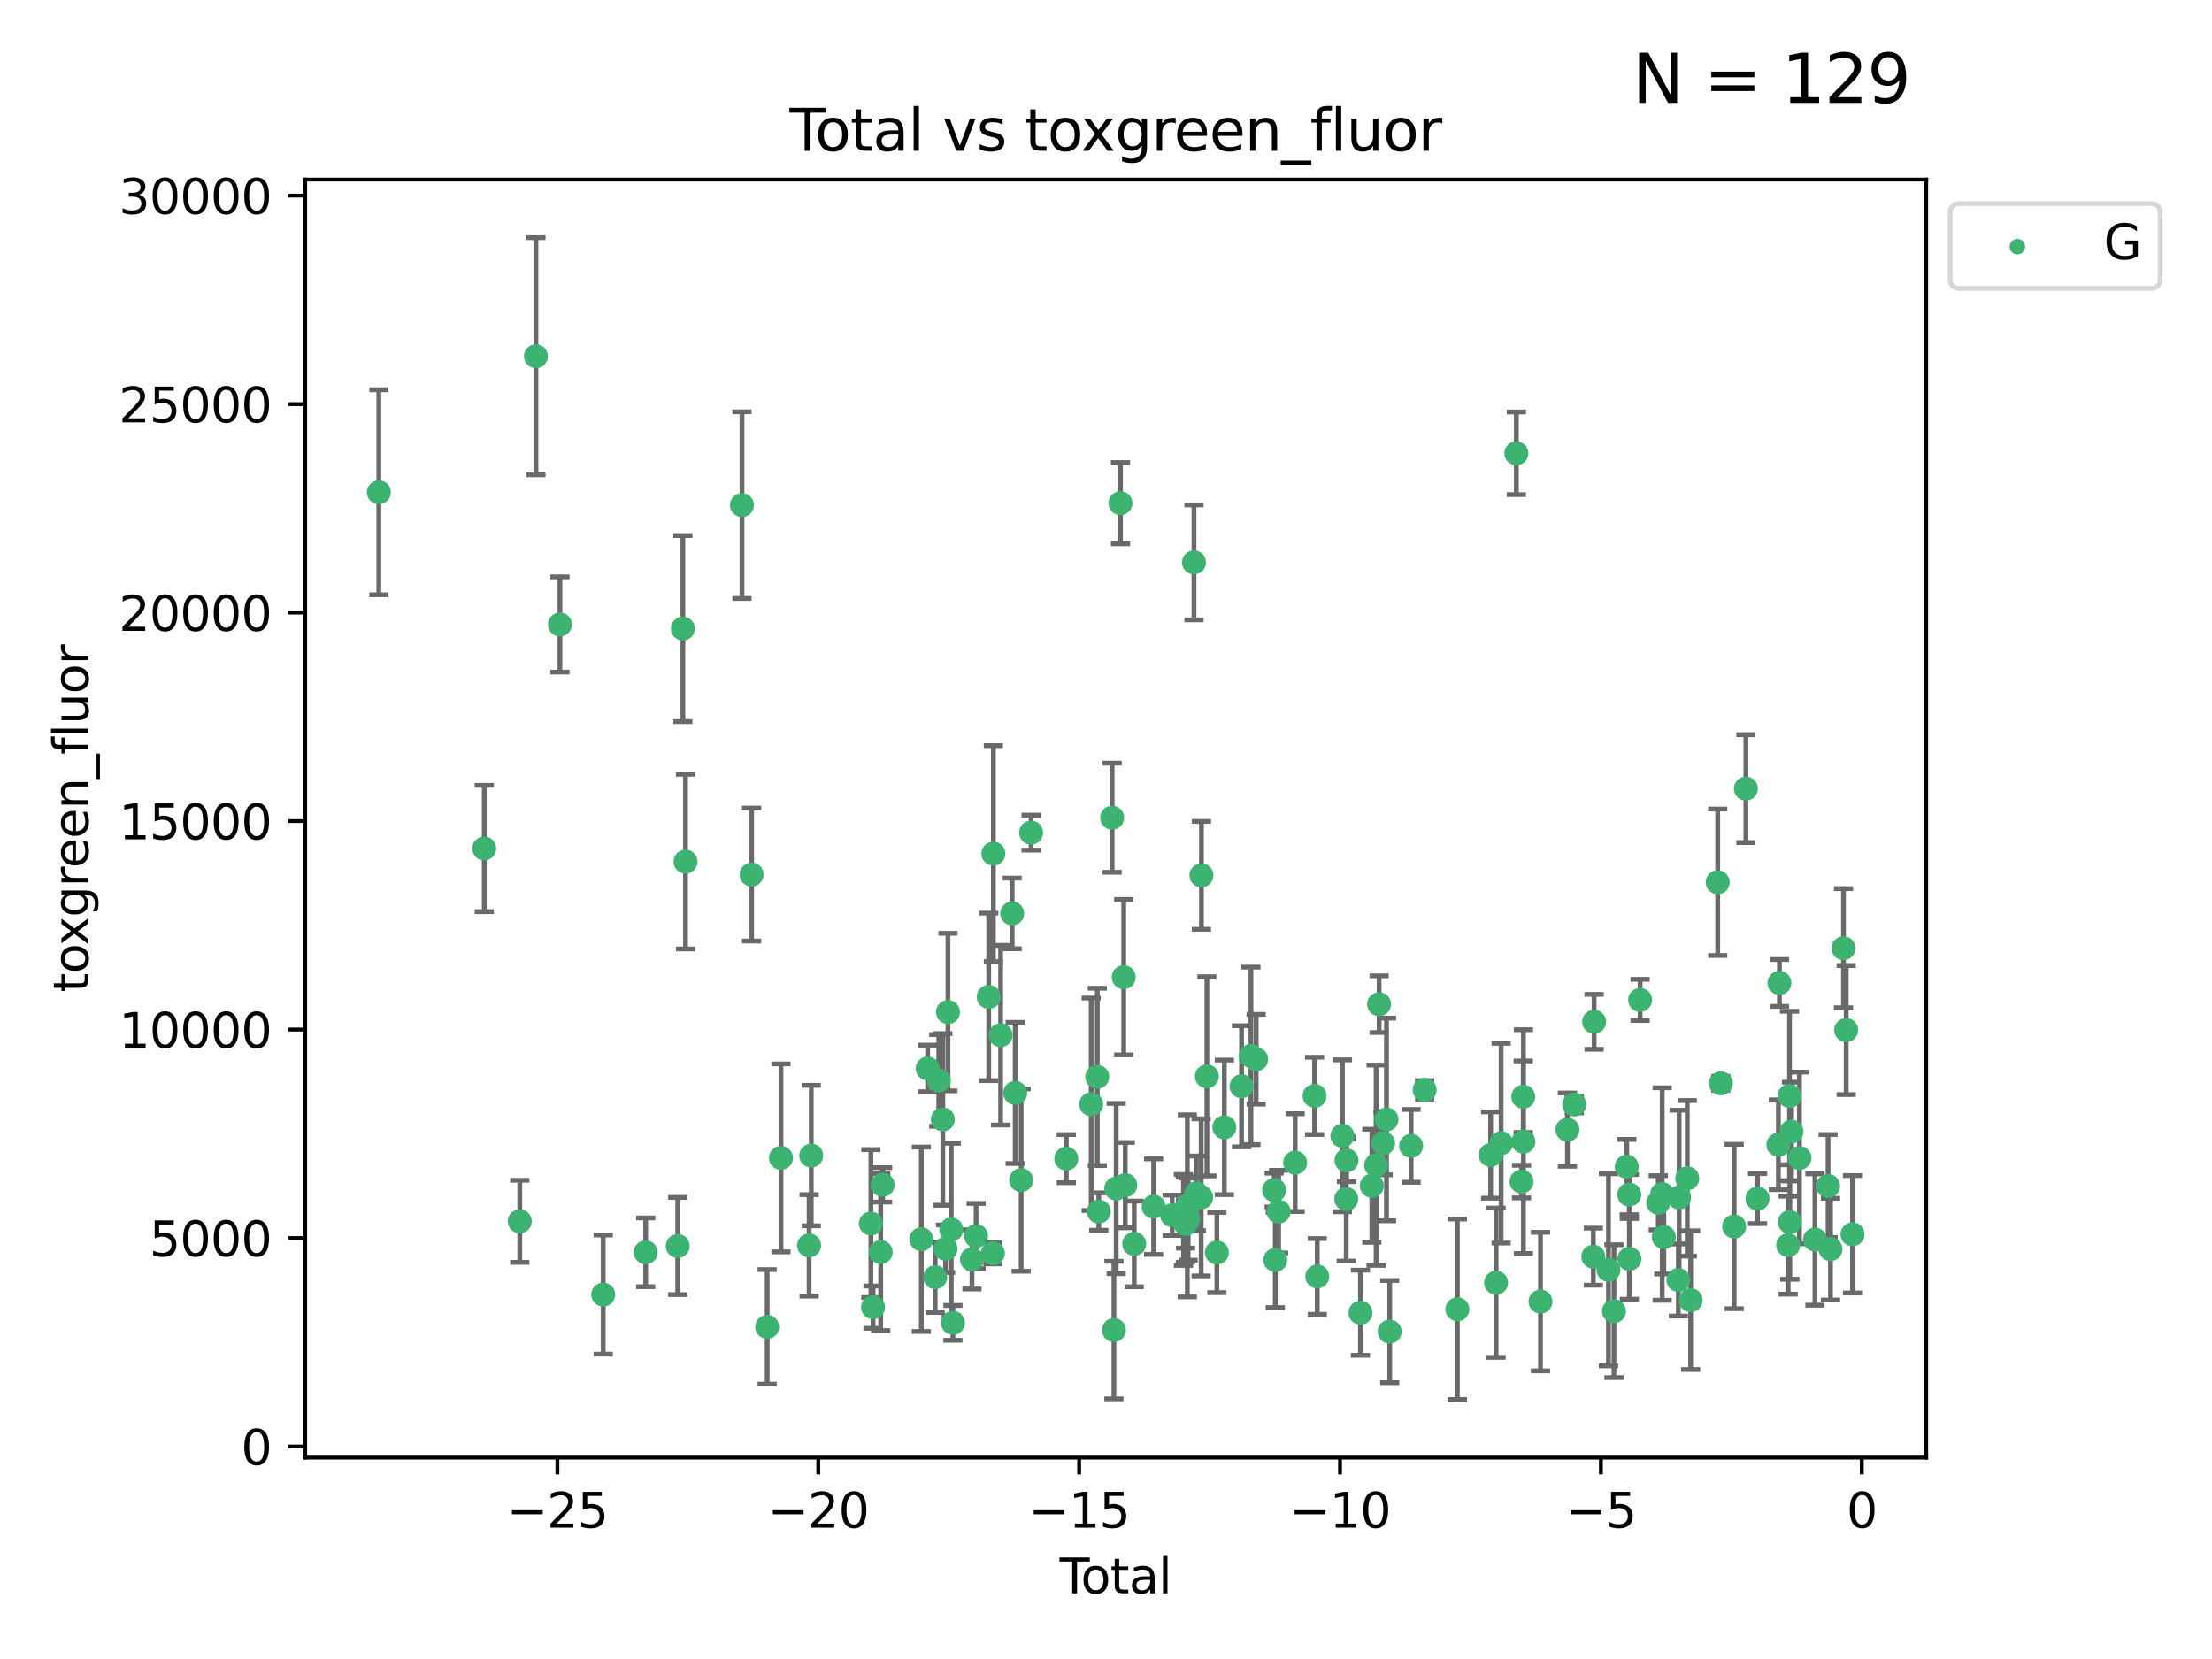 <?xml version="1.0" encoding="utf-8" standalone="no"?>
<!DOCTYPE svg PUBLIC "-//W3C//DTD SVG 1.1//EN"
  "http://www.w3.org/Graphics/SVG/1.1/DTD/svg11.dtd">
<svg xmlns:xlink="http://www.w3.org/1999/xlink" width="460.8pt" height="345.6pt" viewBox="0 0 460.8 345.6" xmlns="http://www.w3.org/2000/svg" version="1.1">
 <defs>
  <style type="text/css">*{stroke-linejoin: round; stroke-linecap: butt}</style>
 </defs>
 <g id="figure_1">
  <g id="patch_1">
   <path d="M 0 345.6 
L 460.8 345.6 
L 460.8 0 
L 0 0 
z
" style="fill: #ffffff"/>
  </g>
  <g id="axes_1">
   <g id="patch_2">
    <path d="M 63.571 303.64 
L 401.26 303.64 
L 401.26 37.411 
L 63.571 37.411 
z
" style="fill: #ffffff"/>
   </g>
   <g id="PathCollection_1">
    <defs>
     <path id="m2d2ab2a757" d="M 0 1.118 
C 0.297 1.118 0.581 1 0.791 0.791 
C 1 0.581 1.118 0.297 1.118 0 
C 1.118 -0.297 1 -0.581 0.791 -0.791 
C 0.581 -1 0.297 -1.118 0 -1.118 
C -0.297 -1.118 -0.581 -1 -0.791 -0.791 
C -1 -0.581 -1.118 -0.297 -1.118 0 
C -1.118 0.297 -1 0.581 -0.791 0.791 
C -0.581 1 -0.297 1.118 0 1.118 
z
" style="stroke: #3cb371"/>
    </defs>
    <g clip-path="url(#pcfdc642498)">
     <use xlink:href="#m2d2ab2a757" x="78.921" y="102.547" style="fill: #3cb371; stroke: #3cb371"/>
     <use xlink:href="#m2d2ab2a757" x="100.876" y="176.753" style="fill: #3cb371; stroke: #3cb371"/>
     <use xlink:href="#m2d2ab2a757" x="108.277" y="254.428" style="fill: #3cb371; stroke: #3cb371"/>
     <use xlink:href="#m2d2ab2a757" x="111.643" y="74.208" style="fill: #3cb371; stroke: #3cb371"/>
     <use xlink:href="#m2d2ab2a757" x="116.643" y="130.096" style="fill: #3cb371; stroke: #3cb371"/>
     <use xlink:href="#m2d2ab2a757" x="125.661" y="269.685" style="fill: #3cb371; stroke: #3cb371"/>
     <use xlink:href="#m2d2ab2a757" x="134.508" y="260.881" style="fill: #3cb371; stroke: #3cb371"/>
     <use xlink:href="#m2d2ab2a757" x="141.179" y="259.568" style="fill: #3cb371; stroke: #3cb371"/>
     <use xlink:href="#m2d2ab2a757" x="142.256" y="130.945" style="fill: #3cb371; stroke: #3cb371"/>
     <use xlink:href="#m2d2ab2a757" x="142.807" y="179.49" style="fill: #3cb371; stroke: #3cb371"/>
     <use xlink:href="#m2d2ab2a757" x="154.567" y="105.23" style="fill: #3cb371; stroke: #3cb371"/>
     <use xlink:href="#m2d2ab2a757" x="156.574" y="182.188" style="fill: #3cb371; stroke: #3cb371"/>
     <use xlink:href="#m2d2ab2a757" x="159.815" y="276.413" style="fill: #3cb371; stroke: #3cb371"/>
     <use xlink:href="#m2d2ab2a757" x="162.692" y="241.21" style="fill: #3cb371; stroke: #3cb371"/>
     <use xlink:href="#m2d2ab2a757" x="168.549" y="259.438" style="fill: #3cb371; stroke: #3cb371"/>
     <use xlink:href="#m2d2ab2a757" x="168.996" y="240.726" style="fill: #3cb371; stroke: #3cb371"/>
     <use xlink:href="#m2d2ab2a757" x="181.421" y="254.885" style="fill: #3cb371; stroke: #3cb371"/>
     <use xlink:href="#m2d2ab2a757" x="181.866" y="272.308" style="fill: #3cb371; stroke: #3cb371"/>
     <use xlink:href="#m2d2ab2a757" x="183.467" y="260.832" style="fill: #3cb371; stroke: #3cb371"/>
     <use xlink:href="#m2d2ab2a757" x="183.869" y="246.83" style="fill: #3cb371; stroke: #3cb371"/>
     <use xlink:href="#m2d2ab2a757" x="191.926" y="258.16" style="fill: #3cb371; stroke: #3cb371"/>
     <use xlink:href="#m2d2ab2a757" x="193.245" y="222.58" style="fill: #3cb371; stroke: #3cb371"/>
     <use xlink:href="#m2d2ab2a757" x="194.812" y="266.073" style="fill: #3cb371; stroke: #3cb371"/>
     <use xlink:href="#m2d2ab2a757" x="195.559" y="225.076" style="fill: #3cb371; stroke: #3cb371"/>
     <use xlink:href="#m2d2ab2a757" x="196.411" y="233.197" style="fill: #3cb371; stroke: #3cb371"/>
     <use xlink:href="#m2d2ab2a757" x="196.97" y="260.138" style="fill: #3cb371; stroke: #3cb371"/>
     <use xlink:href="#m2d2ab2a757" x="197.479" y="210.836" style="fill: #3cb371; stroke: #3cb371"/>
     <use xlink:href="#m2d2ab2a757" x="198.163" y="256.133" style="fill: #3cb371; stroke: #3cb371"/>
     <use xlink:href="#m2d2ab2a757" x="198.514" y="275.578" style="fill: #3cb371; stroke: #3cb371"/>
     <use xlink:href="#m2d2ab2a757" x="202.475" y="262.355" style="fill: #3cb371; stroke: #3cb371"/>
     <use xlink:href="#m2d2ab2a757" x="203.339" y="257.493" style="fill: #3cb371; stroke: #3cb371"/>
     <use xlink:href="#m2d2ab2a757" x="205.963" y="207.673" style="fill: #3cb371; stroke: #3cb371"/>
     <use xlink:href="#m2d2ab2a757" x="206.836" y="261.085" style="fill: #3cb371; stroke: #3cb371"/>
     <use xlink:href="#m2d2ab2a757" x="206.938" y="177.826" style="fill: #3cb371; stroke: #3cb371"/>
     <use xlink:href="#m2d2ab2a757" x="208.45" y="215.648" style="fill: #3cb371; stroke: #3cb371"/>
     <use xlink:href="#m2d2ab2a757" x="210.856" y="190.286" style="fill: #3cb371; stroke: #3cb371"/>
     <use xlink:href="#m2d2ab2a757" x="211.485" y="227.679" style="fill: #3cb371; stroke: #3cb371"/>
     <use xlink:href="#m2d2ab2a757" x="212.727" y="245.833" style="fill: #3cb371; stroke: #3cb371"/>
     <use xlink:href="#m2d2ab2a757" x="214.798" y="173.452" style="fill: #3cb371; stroke: #3cb371"/>
     <use xlink:href="#m2d2ab2a757" x="222.129" y="241.366" style="fill: #3cb371; stroke: #3cb371"/>
     <use xlink:href="#m2d2ab2a757" x="227.316" y="230.034" style="fill: #3cb371; stroke: #3cb371"/>
     <use xlink:href="#m2d2ab2a757" x="228.589" y="224.338" style="fill: #3cb371; stroke: #3cb371"/>
     <use xlink:href="#m2d2ab2a757" x="228.9" y="252.393" style="fill: #3cb371; stroke: #3cb371"/>
     <use xlink:href="#m2d2ab2a757" x="231.68" y="170.342" style="fill: #3cb371; stroke: #3cb371"/>
     <use xlink:href="#m2d2ab2a757" x="232.053" y="277.076" style="fill: #3cb371; stroke: #3cb371"/>
     <use xlink:href="#m2d2ab2a757" x="232.525" y="247.595" style="fill: #3cb371; stroke: #3cb371"/>
     <use xlink:href="#m2d2ab2a757" x="233.416" y="104.822" style="fill: #3cb371; stroke: #3cb371"/>
     <use xlink:href="#m2d2ab2a757" x="234.089" y="203.567" style="fill: #3cb371; stroke: #3cb371"/>
     <use xlink:href="#m2d2ab2a757" x="234.409" y="246.891" style="fill: #3cb371; stroke: #3cb371"/>
     <use xlink:href="#m2d2ab2a757" x="236.281" y="259.133" style="fill: #3cb371; stroke: #3cb371"/>
     <use xlink:href="#m2d2ab2a757" x="240.325" y="251.371" style="fill: #3cb371; stroke: #3cb371"/>
     <use xlink:href="#m2d2ab2a757" x="244.183" y="253.158" style="fill: #3cb371; stroke: #3cb371"/>
     <use xlink:href="#m2d2ab2a757" x="246.539" y="254.144" style="fill: #3cb371; stroke: #3cb371"/>
     <use xlink:href="#m2d2ab2a757" x="246.939" y="254.078" style="fill: #3cb371; stroke: #3cb371"/>
     <use xlink:href="#m2d2ab2a757" x="246.971" y="254.976" style="fill: #3cb371; stroke: #3cb371"/>
     <use xlink:href="#m2d2ab2a757" x="247.339" y="251.204" style="fill: #3cb371; stroke: #3cb371"/>
     <use xlink:href="#m2d2ab2a757" x="247.52" y="253.966" style="fill: #3cb371; stroke: #3cb371"/>
     <use xlink:href="#m2d2ab2a757" x="248.729" y="117.154" style="fill: #3cb371; stroke: #3cb371"/>
     <use xlink:href="#m2d2ab2a757" x="249.218" y="248.597" style="fill: #3cb371; stroke: #3cb371"/>
     <use xlink:href="#m2d2ab2a757" x="250.227" y="249.435" style="fill: #3cb371; stroke: #3cb371"/>
     <use xlink:href="#m2d2ab2a757" x="250.28" y="182.351" style="fill: #3cb371; stroke: #3cb371"/>
     <use xlink:href="#m2d2ab2a757" x="251.419" y="224.22" style="fill: #3cb371; stroke: #3cb371"/>
     <use xlink:href="#m2d2ab2a757" x="253.497" y="260.922" style="fill: #3cb371; stroke: #3cb371"/>
     <use xlink:href="#m2d2ab2a757" x="255.054" y="234.845" style="fill: #3cb371; stroke: #3cb371"/>
     <use xlink:href="#m2d2ab2a757" x="258.638" y="226.288" style="fill: #3cb371; stroke: #3cb371"/>
     <use xlink:href="#m2d2ab2a757" x="260.593" y="219.956" style="fill: #3cb371; stroke: #3cb371"/>
     <use xlink:href="#m2d2ab2a757" x="261.68" y="220.66" style="fill: #3cb371; stroke: #3cb371"/>
     <use xlink:href="#m2d2ab2a757" x="265.432" y="247.91" style="fill: #3cb371; stroke: #3cb371"/>
     <use xlink:href="#m2d2ab2a757" x="265.669" y="262.473" style="fill: #3cb371; stroke: #3cb371"/>
     <use xlink:href="#m2d2ab2a757" x="266.358" y="252.406" style="fill: #3cb371; stroke: #3cb371"/>
     <use xlink:href="#m2d2ab2a757" x="269.802" y="242.198" style="fill: #3cb371; stroke: #3cb371"/>
     <use xlink:href="#m2d2ab2a757" x="273.853" y="228.292" style="fill: #3cb371; stroke: #3cb371"/>
     <use xlink:href="#m2d2ab2a757" x="274.409" y="265.915" style="fill: #3cb371; stroke: #3cb371"/>
     <use xlink:href="#m2d2ab2a757" x="279.653" y="236.613" style="fill: #3cb371; stroke: #3cb371"/>
     <use xlink:href="#m2d2ab2a757" x="280.448" y="249.77" style="fill: #3cb371; stroke: #3cb371"/>
     <use xlink:href="#m2d2ab2a757" x="280.504" y="241.728" style="fill: #3cb371; stroke: #3cb371"/>
     <use xlink:href="#m2d2ab2a757" x="283.409" y="273.469" style="fill: #3cb371; stroke: #3cb371"/>
     <use xlink:href="#m2d2ab2a757" x="285.779" y="247.02" style="fill: #3cb371; stroke: #3cb371"/>
     <use xlink:href="#m2d2ab2a757" x="286.67" y="242.746" style="fill: #3cb371; stroke: #3cb371"/>
     <use xlink:href="#m2d2ab2a757" x="287.29" y="209.192" style="fill: #3cb371; stroke: #3cb371"/>
     <use xlink:href="#m2d2ab2a757" x="288.128" y="238.161" style="fill: #3cb371; stroke: #3cb371"/>
     <use xlink:href="#m2d2ab2a757" x="288.83" y="233.201" style="fill: #3cb371; stroke: #3cb371"/>
     <use xlink:href="#m2d2ab2a757" x="289.499" y="277.398" style="fill: #3cb371; stroke: #3cb371"/>
     <use xlink:href="#m2d2ab2a757" x="293.965" y="238.706" style="fill: #3cb371; stroke: #3cb371"/>
     <use xlink:href="#m2d2ab2a757" x="296.773" y="227.045" style="fill: #3cb371; stroke: #3cb371"/>
     <use xlink:href="#m2d2ab2a757" x="303.601" y="272.743" style="fill: #3cb371; stroke: #3cb371"/>
     <use xlink:href="#m2d2ab2a757" x="310.53" y="240.612" style="fill: #3cb371; stroke: #3cb371"/>
     <use xlink:href="#m2d2ab2a757" x="311.667" y="267.219" style="fill: #3cb371; stroke: #3cb371"/>
     <use xlink:href="#m2d2ab2a757" x="312.714" y="238.148" style="fill: #3cb371; stroke: #3cb371"/>
     <use xlink:href="#m2d2ab2a757" x="315.882" y="94.432" style="fill: #3cb371; stroke: #3cb371"/>
     <use xlink:href="#m2d2ab2a757" x="316.967" y="246.148" style="fill: #3cb371; stroke: #3cb371"/>
     <use xlink:href="#m2d2ab2a757" x="317.32" y="228.467" style="fill: #3cb371; stroke: #3cb371"/>
     <use xlink:href="#m2d2ab2a757" x="317.357" y="237.82" style="fill: #3cb371; stroke: #3cb371"/>
     <use xlink:href="#m2d2ab2a757" x="320.912" y="271.151" style="fill: #3cb371; stroke: #3cb371"/>
     <use xlink:href="#m2d2ab2a757" x="326.526" y="235.325" style="fill: #3cb371; stroke: #3cb371"/>
     <use xlink:href="#m2d2ab2a757" x="327.96" y="230.083" style="fill: #3cb371; stroke: #3cb371"/>
     <use xlink:href="#m2d2ab2a757" x="331.919" y="261.792" style="fill: #3cb371; stroke: #3cb371"/>
     <use xlink:href="#m2d2ab2a757" x="332.087" y="212.862" style="fill: #3cb371; stroke: #3cb371"/>
     <use xlink:href="#m2d2ab2a757" x="335.073" y="264.527" style="fill: #3cb371; stroke: #3cb371"/>
     <use xlink:href="#m2d2ab2a757" x="336.218" y="273.145" style="fill: #3cb371; stroke: #3cb371"/>
     <use xlink:href="#m2d2ab2a757" x="338.882" y="243.04" style="fill: #3cb371; stroke: #3cb371"/>
     <use xlink:href="#m2d2ab2a757" x="339.416" y="248.851" style="fill: #3cb371; stroke: #3cb371"/>
     <use xlink:href="#m2d2ab2a757" x="339.428" y="262.246" style="fill: #3cb371; stroke: #3cb371"/>
     <use xlink:href="#m2d2ab2a757" x="341.67" y="208.298" style="fill: #3cb371; stroke: #3cb371"/>
     <use xlink:href="#m2d2ab2a757" x="345.448" y="250.561" style="fill: #3cb371; stroke: #3cb371"/>
     <use xlink:href="#m2d2ab2a757" x="346.266" y="248.741" style="fill: #3cb371; stroke: #3cb371"/>
     <use xlink:href="#m2d2ab2a757" x="346.603" y="257.711" style="fill: #3cb371; stroke: #3cb371"/>
     <use xlink:href="#m2d2ab2a757" x="349.629" y="266.645" style="fill: #3cb371; stroke: #3cb371"/>
     <use xlink:href="#m2d2ab2a757" x="349.795" y="249.454" style="fill: #3cb371; stroke: #3cb371"/>
     <use xlink:href="#m2d2ab2a757" x="351.49" y="245.466" style="fill: #3cb371; stroke: #3cb371"/>
     <use xlink:href="#m2d2ab2a757" x="352.193" y="270.848" style="fill: #3cb371; stroke: #3cb371"/>
     <use xlink:href="#m2d2ab2a757" x="357.836" y="183.792" style="fill: #3cb371; stroke: #3cb371"/>
     <use xlink:href="#m2d2ab2a757" x="358.47" y="225.684" style="fill: #3cb371; stroke: #3cb371"/>
     <use xlink:href="#m2d2ab2a757" x="361.264" y="255.503" style="fill: #3cb371; stroke: #3cb371"/>
     <use xlink:href="#m2d2ab2a757" x="363.703" y="164.284" style="fill: #3cb371; stroke: #3cb371"/>
     <use xlink:href="#m2d2ab2a757" x="366.128" y="249.691" style="fill: #3cb371; stroke: #3cb371"/>
     <use xlink:href="#m2d2ab2a757" x="370.471" y="238.465" style="fill: #3cb371; stroke: #3cb371"/>
     <use xlink:href="#m2d2ab2a757" x="370.689" y="204.766" style="fill: #3cb371; stroke: #3cb371"/>
     <use xlink:href="#m2d2ab2a757" x="372.508" y="259.392" style="fill: #3cb371; stroke: #3cb371"/>
     <use xlink:href="#m2d2ab2a757" x="372.788" y="228.311" style="fill: #3cb371; stroke: #3cb371"/>
     <use xlink:href="#m2d2ab2a757" x="372.858" y="254.577" style="fill: #3cb371; stroke: #3cb371"/>
     <use xlink:href="#m2d2ab2a757" x="373.207" y="235.728" style="fill: #3cb371; stroke: #3cb371"/>
     <use xlink:href="#m2d2ab2a757" x="374.859" y="241.221" style="fill: #3cb371; stroke: #3cb371"/>
     <use xlink:href="#m2d2ab2a757" x="378.089" y="258.219" style="fill: #3cb371; stroke: #3cb371"/>
     <use xlink:href="#m2d2ab2a757" x="380.824" y="247.062" style="fill: #3cb371; stroke: #3cb371"/>
     <use xlink:href="#m2d2ab2a757" x="381.329" y="260.221" style="fill: #3cb371; stroke: #3cb371"/>
     <use xlink:href="#m2d2ab2a757" x="384.034" y="197.522" style="fill: #3cb371; stroke: #3cb371"/>
     <use xlink:href="#m2d2ab2a757" x="384.597" y="214.584" style="fill: #3cb371; stroke: #3cb371"/>
     <use xlink:href="#m2d2ab2a757" x="385.911" y="257.123" style="fill: #3cb371; stroke: #3cb371"/>
    </g>
   </g>
   <g id="matplotlib.axis_1">
    <g id="xtick_1">
     <g id="line2d_1">
      <defs>
       <path id="mc278106f60" d="M 0 0 
L 0 3.5 
" style="stroke: #000000; stroke-width: 0.8"/>
      </defs>
      <g>
       <use xlink:href="#mc278106f60" x="116.114" y="303.64" style="stroke: #000000; stroke-width: 0.8"/>
      </g>
     </g>
     <g id="text_1">
      <!-- −25 -->
      <g transform="translate(105.561 318.238)scale(0.1 -0.1)">
       <defs>
        <path id="DejaVuSans-2212" d="M 678 2272 
L 4684 2272 
L 4684 1741 
L 678 1741 
L 678 2272 
z
" transform="scale(0.016)"/>
        <path id="DejaVuSans-32" d="M 1228 531 
L 3431 531 
L 3431 0 
L 469 0 
L 469 531 
Q 828 903 1448 1529 
Q 2069 2156 2228 2338 
Q 2531 2678 2651 2914 
Q 2772 3150 2772 3378 
Q 2772 3750 2511 3984 
Q 2250 4219 1831 4219 
Q 1534 4219 1204 4116 
Q 875 4013 500 3803 
L 500 4441 
Q 881 4594 1212 4672 
Q 1544 4750 1819 4750 
Q 2544 4750 2975 4387 
Q 3406 4025 3406 3419 
Q 3406 3131 3298 2873 
Q 3191 2616 2906 2266 
Q 2828 2175 2409 1742 
Q 1991 1309 1228 531 
z
" transform="scale(0.016)"/>
        <path id="DejaVuSans-35" d="M 691 4666 
L 3169 4666 
L 3169 4134 
L 1269 4134 
L 1269 2991 
Q 1406 3038 1543 3061 
Q 1681 3084 1819 3084 
Q 2600 3084 3056 2656 
Q 3513 2228 3513 1497 
Q 3513 744 3044 326 
Q 2575 -91 1722 -91 
Q 1428 -91 1123 -41 
Q 819 9 494 109 
L 494 744 
Q 775 591 1075 516 
Q 1375 441 1709 441 
Q 2250 441 2565 725 
Q 2881 1009 2881 1497 
Q 2881 1984 2565 2268 
Q 2250 2553 1709 2553 
Q 1456 2553 1204 2497 
Q 953 2441 691 2322 
L 691 4666 
z
" transform="scale(0.016)"/>
       </defs>
       <use xlink:href="#DejaVuSans-2212"/>
       <use xlink:href="#DejaVuSans-32" x="83.789"/>
       <use xlink:href="#DejaVuSans-35" x="147.412"/>
      </g>
     </g>
    </g>
    <g id="xtick_2">
     <g id="line2d_2">
      <g>
       <use xlink:href="#mc278106f60" x="170.461" y="303.64" style="stroke: #000000; stroke-width: 0.8"/>
      </g>
     </g>
     <g id="text_2">
      <!-- −20 -->
      <g transform="translate(159.908 318.238)scale(0.1 -0.1)">
       <defs>
        <path id="DejaVuSans-30" d="M 2034 4250 
Q 1547 4250 1301 3770 
Q 1056 3291 1056 2328 
Q 1056 1369 1301 889 
Q 1547 409 2034 409 
Q 2525 409 2770 889 
Q 3016 1369 3016 2328 
Q 3016 3291 2770 3770 
Q 2525 4250 2034 4250 
z
M 2034 4750 
Q 2819 4750 3233 4129 
Q 3647 3509 3647 2328 
Q 3647 1150 3233 529 
Q 2819 -91 2034 -91 
Q 1250 -91 836 529 
Q 422 1150 422 2328 
Q 422 3509 836 4129 
Q 1250 4750 2034 4750 
z
" transform="scale(0.016)"/>
       </defs>
       <use xlink:href="#DejaVuSans-2212"/>
       <use xlink:href="#DejaVuSans-32" x="83.789"/>
       <use xlink:href="#DejaVuSans-30" x="147.412"/>
      </g>
     </g>
    </g>
    <g id="xtick_3">
     <g id="line2d_3">
      <g>
       <use xlink:href="#mc278106f60" x="224.807" y="303.64" style="stroke: #000000; stroke-width: 0.8"/>
      </g>
     </g>
     <g id="text_3">
      <!-- −15 -->
      <g transform="translate(214.255 318.238)scale(0.1 -0.1)">
       <defs>
        <path id="DejaVuSans-31" d="M 794 531 
L 1825 531 
L 1825 4091 
L 703 3866 
L 703 4441 
L 1819 4666 
L 2450 4666 
L 2450 531 
L 3481 531 
L 3481 0 
L 794 0 
L 794 531 
z
" transform="scale(0.016)"/>
       </defs>
       <use xlink:href="#DejaVuSans-2212"/>
       <use xlink:href="#DejaVuSans-31" x="83.789"/>
       <use xlink:href="#DejaVuSans-35" x="147.412"/>
      </g>
     </g>
    </g>
    <g id="xtick_4">
     <g id="line2d_4">
      <g>
       <use xlink:href="#mc278106f60" x="279.154" y="303.64" style="stroke: #000000; stroke-width: 0.8"/>
      </g>
     </g>
     <g id="text_4">
      <!-- −10 -->
      <g transform="translate(268.602 318.238)scale(0.1 -0.1)">
       <use xlink:href="#DejaVuSans-2212"/>
       <use xlink:href="#DejaVuSans-31" x="83.789"/>
       <use xlink:href="#DejaVuSans-30" x="147.412"/>
      </g>
     </g>
    </g>
    <g id="xtick_5">
     <g id="line2d_5">
      <g>
       <use xlink:href="#mc278106f60" x="333.501" y="303.64" style="stroke: #000000; stroke-width: 0.8"/>
      </g>
     </g>
     <g id="text_5">
      <!-- −5 -->
      <g transform="translate(326.13 318.238)scale(0.1 -0.1)">
       <use xlink:href="#DejaVuSans-2212"/>
       <use xlink:href="#DejaVuSans-35" x="83.789"/>
      </g>
     </g>
    </g>
    <g id="xtick_6">
     <g id="line2d_6">
      <g>
       <use xlink:href="#mc278106f60" x="387.848" y="303.64" style="stroke: #000000; stroke-width: 0.8"/>
      </g>
     </g>
     <g id="text_6">
      <!-- 0 -->
      <g transform="translate(384.667 318.238)scale(0.1 -0.1)">
       <use xlink:href="#DejaVuSans-30"/>
      </g>
     </g>
    </g>
    <g id="text_7">
     <!-- Total -->
     <g transform="translate(220.739 331.917)scale(0.1 -0.1)">
      <defs>
       <path id="DejaVuSans-54" d="M -19 4666 
L 3928 4666 
L 3928 4134 
L 2272 4134 
L 2272 0 
L 1638 0 
L 1638 4134 
L -19 4134 
L -19 4666 
z
" transform="scale(0.016)"/>
       <path id="DejaVuSans-6f" d="M 1959 3097 
Q 1497 3097 1228 2736 
Q 959 2375 959 1747 
Q 959 1119 1226 758 
Q 1494 397 1959 397 
Q 2419 397 2687 759 
Q 2956 1122 2956 1747 
Q 2956 2369 2687 2733 
Q 2419 3097 1959 3097 
z
M 1959 3584 
Q 2709 3584 3137 3096 
Q 3566 2609 3566 1747 
Q 3566 888 3137 398 
Q 2709 -91 1959 -91 
Q 1206 -91 779 398 
Q 353 888 353 1747 
Q 353 2609 779 3096 
Q 1206 3584 1959 3584 
z
" transform="scale(0.016)"/>
       <path id="DejaVuSans-74" d="M 1172 4494 
L 1172 3500 
L 2356 3500 
L 2356 3053 
L 1172 3053 
L 1172 1153 
Q 1172 725 1289 603 
Q 1406 481 1766 481 
L 2356 481 
L 2356 0 
L 1766 0 
Q 1100 0 847 248 
Q 594 497 594 1153 
L 594 3053 
L 172 3053 
L 172 3500 
L 594 3500 
L 594 4494 
L 1172 4494 
z
" transform="scale(0.016)"/>
       <path id="DejaVuSans-61" d="M 2194 1759 
Q 1497 1759 1228 1600 
Q 959 1441 959 1056 
Q 959 750 1161 570 
Q 1363 391 1709 391 
Q 2188 391 2477 730 
Q 2766 1069 2766 1631 
L 2766 1759 
L 2194 1759 
z
M 3341 1997 
L 3341 0 
L 2766 0 
L 2766 531 
Q 2569 213 2275 61 
Q 1981 -91 1556 -91 
Q 1019 -91 701 211 
Q 384 513 384 1019 
Q 384 1609 779 1909 
Q 1175 2209 1959 2209 
L 2766 2209 
L 2766 2266 
Q 2766 2663 2505 2880 
Q 2244 3097 1772 3097 
Q 1472 3097 1187 3025 
Q 903 2953 641 2809 
L 641 3341 
Q 956 3463 1253 3523 
Q 1550 3584 1831 3584 
Q 2591 3584 2966 3190 
Q 3341 2797 3341 1997 
z
" transform="scale(0.016)"/>
       <path id="DejaVuSans-6c" d="M 603 4863 
L 1178 4863 
L 1178 0 
L 603 0 
L 603 4863 
z
" transform="scale(0.016)"/>
      </defs>
      <use xlink:href="#DejaVuSans-54"/>
      <use xlink:href="#DejaVuSans-6f" x="44.084"/>
      <use xlink:href="#DejaVuSans-74" x="105.266"/>
      <use xlink:href="#DejaVuSans-61" x="144.475"/>
      <use xlink:href="#DejaVuSans-6c" x="205.754"/>
     </g>
    </g>
   </g>
   <g id="matplotlib.axis_2">
    <g id="ytick_1">
     <g id="line2d_7">
      <defs>
       <path id="mad6d8a7022" d="M 0 0 
L -3.5 0 
" style="stroke: #000000; stroke-width: 0.8"/>
      </defs>
      <g>
       <use xlink:href="#mad6d8a7022" x="63.571" y="301.335" style="stroke: #000000; stroke-width: 0.8"/>
      </g>
     </g>
     <g id="text_8">
      <!-- 0 -->
      <g transform="translate(50.209 305.134)scale(0.1 -0.1)">
       <use xlink:href="#DejaVuSans-30"/>
      </g>
     </g>
    </g>
    <g id="ytick_2">
     <g id="line2d_8">
      <g>
       <use xlink:href="#mad6d8a7022" x="63.571" y="257.905" style="stroke: #000000; stroke-width: 0.8"/>
      </g>
     </g>
     <g id="text_9">
      <!-- 5000 -->
      <g transform="translate(31.121 261.704)scale(0.1 -0.1)">
       <use xlink:href="#DejaVuSans-35"/>
       <use xlink:href="#DejaVuSans-30" x="63.623"/>
       <use xlink:href="#DejaVuSans-30" x="127.246"/>
       <use xlink:href="#DejaVuSans-30" x="190.869"/>
      </g>
     </g>
    </g>
    <g id="ytick_3">
     <g id="line2d_9">
      <g>
       <use xlink:href="#mad6d8a7022" x="63.571" y="214.475" style="stroke: #000000; stroke-width: 0.8"/>
      </g>
     </g>
     <g id="text_10">
      <!-- 10000 -->
      <g transform="translate(24.759 218.275)scale(0.1 -0.1)">
       <use xlink:href="#DejaVuSans-31"/>
       <use xlink:href="#DejaVuSans-30" x="63.623"/>
       <use xlink:href="#DejaVuSans-30" x="127.246"/>
       <use xlink:href="#DejaVuSans-30" x="190.869"/>
       <use xlink:href="#DejaVuSans-30" x="254.492"/>
      </g>
     </g>
    </g>
    <g id="ytick_4">
     <g id="line2d_10">
      <g>
       <use xlink:href="#mad6d8a7022" x="63.571" y="171.046" style="stroke: #000000; stroke-width: 0.8"/>
      </g>
     </g>
     <g id="text_11">
      <!-- 15000 -->
      <g transform="translate(24.759 174.845)scale(0.1 -0.1)">
       <use xlink:href="#DejaVuSans-31"/>
       <use xlink:href="#DejaVuSans-35" x="63.623"/>
       <use xlink:href="#DejaVuSans-30" x="127.246"/>
       <use xlink:href="#DejaVuSans-30" x="190.869"/>
       <use xlink:href="#DejaVuSans-30" x="254.492"/>
      </g>
     </g>
    </g>
    <g id="ytick_5">
     <g id="line2d_11">
      <g>
       <use xlink:href="#mad6d8a7022" x="63.571" y="127.616" style="stroke: #000000; stroke-width: 0.8"/>
      </g>
     </g>
     <g id="text_12">
      <!-- 20000 -->
      <g transform="translate(24.759 131.415)scale(0.1 -0.1)">
       <use xlink:href="#DejaVuSans-32"/>
       <use xlink:href="#DejaVuSans-30" x="63.623"/>
       <use xlink:href="#DejaVuSans-30" x="127.246"/>
       <use xlink:href="#DejaVuSans-30" x="190.869"/>
       <use xlink:href="#DejaVuSans-30" x="254.492"/>
      </g>
     </g>
    </g>
    <g id="ytick_6">
     <g id="line2d_12">
      <g>
       <use xlink:href="#mad6d8a7022" x="63.571" y="84.186" style="stroke: #000000; stroke-width: 0.8"/>
      </g>
     </g>
     <g id="text_13">
      <!-- 25000 -->
      <g transform="translate(24.759 87.985)scale(0.1 -0.1)">
       <use xlink:href="#DejaVuSans-32"/>
       <use xlink:href="#DejaVuSans-35" x="63.623"/>
       <use xlink:href="#DejaVuSans-30" x="127.246"/>
       <use xlink:href="#DejaVuSans-30" x="190.869"/>
       <use xlink:href="#DejaVuSans-30" x="254.492"/>
      </g>
     </g>
    </g>
    <g id="ytick_7">
     <g id="line2d_13">
      <g>
       <use xlink:href="#mad6d8a7022" x="63.571" y="40.757" style="stroke: #000000; stroke-width: 0.8"/>
      </g>
     </g>
     <g id="text_14">
      <!-- 30000 -->
      <g transform="translate(24.759 44.556)scale(0.1 -0.1)">
       <defs>
        <path id="DejaVuSans-33" d="M 2597 2516 
Q 3050 2419 3304 2112 
Q 3559 1806 3559 1356 
Q 3559 666 3084 287 
Q 2609 -91 1734 -91 
Q 1441 -91 1130 -33 
Q 819 25 488 141 
L 488 750 
Q 750 597 1062 519 
Q 1375 441 1716 441 
Q 2309 441 2620 675 
Q 2931 909 2931 1356 
Q 2931 1769 2642 2001 
Q 2353 2234 1838 2234 
L 1294 2234 
L 1294 2753 
L 1863 2753 
Q 2328 2753 2575 2939 
Q 2822 3125 2822 3475 
Q 2822 3834 2567 4026 
Q 2313 4219 1838 4219 
Q 1578 4219 1281 4162 
Q 984 4106 628 3988 
L 628 4550 
Q 988 4650 1302 4700 
Q 1616 4750 1894 4750 
Q 2613 4750 3031 4423 
Q 3450 4097 3450 3541 
Q 3450 3153 3228 2886 
Q 3006 2619 2597 2516 
z
" transform="scale(0.016)"/>
       </defs>
       <use xlink:href="#DejaVuSans-33"/>
       <use xlink:href="#DejaVuSans-30" x="63.623"/>
       <use xlink:href="#DejaVuSans-30" x="127.246"/>
       <use xlink:href="#DejaVuSans-30" x="190.869"/>
       <use xlink:href="#DejaVuSans-30" x="254.492"/>
      </g>
     </g>
    </g>
    <g id="text_15">
     <!-- toxgreen_fluor -->
     <g transform="translate(18.401 206.72)rotate(-90)scale(0.1 -0.1)">
      <defs>
       <path id="DejaVuSans-78" d="M 3513 3500 
L 2247 1797 
L 3578 0 
L 2900 0 
L 1881 1375 
L 863 0 
L 184 0 
L 1544 1831 
L 300 3500 
L 978 3500 
L 1906 2253 
L 2834 3500 
L 3513 3500 
z
" transform="scale(0.016)"/>
       <path id="DejaVuSans-67" d="M 2906 1791 
Q 2906 2416 2648 2759 
Q 2391 3103 1925 3103 
Q 1463 3103 1205 2759 
Q 947 2416 947 1791 
Q 947 1169 1205 825 
Q 1463 481 1925 481 
Q 2391 481 2648 825 
Q 2906 1169 2906 1791 
z
M 3481 434 
Q 3481 -459 3084 -895 
Q 2688 -1331 1869 -1331 
Q 1566 -1331 1297 -1286 
Q 1028 -1241 775 -1147 
L 775 -588 
Q 1028 -725 1275 -790 
Q 1522 -856 1778 -856 
Q 2344 -856 2625 -561 
Q 2906 -266 2906 331 
L 2906 616 
Q 2728 306 2450 153 
Q 2172 0 1784 0 
Q 1141 0 747 490 
Q 353 981 353 1791 
Q 353 2603 747 3093 
Q 1141 3584 1784 3584 
Q 2172 3584 2450 3431 
Q 2728 3278 2906 2969 
L 2906 3500 
L 3481 3500 
L 3481 434 
z
" transform="scale(0.016)"/>
       <path id="DejaVuSans-72" d="M 2631 2963 
Q 2534 3019 2420 3045 
Q 2306 3072 2169 3072 
Q 1681 3072 1420 2755 
Q 1159 2438 1159 1844 
L 1159 0 
L 581 0 
L 581 3500 
L 1159 3500 
L 1159 2956 
Q 1341 3275 1631 3429 
Q 1922 3584 2338 3584 
Q 2397 3584 2469 3576 
Q 2541 3569 2628 3553 
L 2631 2963 
z
" transform="scale(0.016)"/>
       <path id="DejaVuSans-65" d="M 3597 1894 
L 3597 1613 
L 953 1613 
Q 991 1019 1311 708 
Q 1631 397 2203 397 
Q 2534 397 2845 478 
Q 3156 559 3463 722 
L 3463 178 
Q 3153 47 2828 -22 
Q 2503 -91 2169 -91 
Q 1331 -91 842 396 
Q 353 884 353 1716 
Q 353 2575 817 3079 
Q 1281 3584 2069 3584 
Q 2775 3584 3186 3129 
Q 3597 2675 3597 1894 
z
M 3022 2063 
Q 3016 2534 2758 2815 
Q 2500 3097 2075 3097 
Q 1594 3097 1305 2825 
Q 1016 2553 972 2059 
L 3022 2063 
z
" transform="scale(0.016)"/>
       <path id="DejaVuSans-6e" d="M 3513 2113 
L 3513 0 
L 2938 0 
L 2938 2094 
Q 2938 2591 2744 2837 
Q 2550 3084 2163 3084 
Q 1697 3084 1428 2787 
Q 1159 2491 1159 1978 
L 1159 0 
L 581 0 
L 581 3500 
L 1159 3500 
L 1159 2956 
Q 1366 3272 1645 3428 
Q 1925 3584 2291 3584 
Q 2894 3584 3203 3211 
Q 3513 2838 3513 2113 
z
" transform="scale(0.016)"/>
       <path id="DejaVuSans-5f" d="M 3263 -1063 
L 3263 -1509 
L -63 -1509 
L -63 -1063 
L 3263 -1063 
z
" transform="scale(0.016)"/>
       <path id="DejaVuSans-66" d="M 2375 4863 
L 2375 4384 
L 1825 4384 
Q 1516 4384 1395 4259 
Q 1275 4134 1275 3809 
L 1275 3500 
L 2222 3500 
L 2222 3053 
L 1275 3053 
L 1275 0 
L 697 0 
L 697 3053 
L 147 3053 
L 147 3500 
L 697 3500 
L 697 3744 
Q 697 4328 969 4595 
Q 1241 4863 1831 4863 
L 2375 4863 
z
" transform="scale(0.016)"/>
       <path id="DejaVuSans-75" d="M 544 1381 
L 544 3500 
L 1119 3500 
L 1119 1403 
Q 1119 906 1312 657 
Q 1506 409 1894 409 
Q 2359 409 2629 706 
Q 2900 1003 2900 1516 
L 2900 3500 
L 3475 3500 
L 3475 0 
L 2900 0 
L 2900 538 
Q 2691 219 2414 64 
Q 2138 -91 1772 -91 
Q 1169 -91 856 284 
Q 544 659 544 1381 
z
M 1991 3584 
L 1991 3584 
z
" transform="scale(0.016)"/>
      </defs>
      <use xlink:href="#DejaVuSans-74"/>
      <use xlink:href="#DejaVuSans-6f" x="39.209"/>
      <use xlink:href="#DejaVuSans-78" x="97.266"/>
      <use xlink:href="#DejaVuSans-67" x="156.445"/>
      <use xlink:href="#DejaVuSans-72" x="219.922"/>
      <use xlink:href="#DejaVuSans-65" x="258.785"/>
      <use xlink:href="#DejaVuSans-65" x="320.309"/>
      <use xlink:href="#DejaVuSans-6e" x="381.832"/>
      <use xlink:href="#DejaVuSans-5f" x="445.211"/>
      <use xlink:href="#DejaVuSans-66" x="495.211"/>
      <use xlink:href="#DejaVuSans-6c" x="530.416"/>
      <use xlink:href="#DejaVuSans-75" x="558.199"/>
      <use xlink:href="#DejaVuSans-6f" x="621.578"/>
      <use xlink:href="#DejaVuSans-72" x="682.76"/>
     </g>
    </g>
   </g>
   <g id="LineCollection_1">
    <path d="M 78.921 123.906 
L 78.921 81.188 
" clip-path="url(#pcfdc642498)" style="fill: none; stroke: #696969"/>
    <path d="M 100.876 189.912 
L 100.876 163.594 
" clip-path="url(#pcfdc642498)" style="fill: none; stroke: #696969"/>
    <path d="M 108.277 262.976 
L 108.277 245.881 
" clip-path="url(#pcfdc642498)" style="fill: none; stroke: #696969"/>
    <path d="M 111.643 98.904 
L 111.643 49.513 
" clip-path="url(#pcfdc642498)" style="fill: none; stroke: #696969"/>
    <path d="M 116.643 140.018 
L 116.643 120.174 
" clip-path="url(#pcfdc642498)" style="fill: none; stroke: #696969"/>
    <path d="M 125.661 282.089 
L 125.661 257.281 
" clip-path="url(#pcfdc642498)" style="fill: none; stroke: #696969"/>
    <path d="M 134.508 268.045 
L 134.508 253.718 
" clip-path="url(#pcfdc642498)" style="fill: none; stroke: #696969"/>
    <path d="M 141.179 269.689 
L 141.179 249.447 
" clip-path="url(#pcfdc642498)" style="fill: none; stroke: #696969"/>
    <path d="M 142.256 150.319 
L 142.256 111.571 
" clip-path="url(#pcfdc642498)" style="fill: none; stroke: #696969"/>
    <path d="M 142.807 197.686 
L 142.807 161.295 
" clip-path="url(#pcfdc642498)" style="fill: none; stroke: #696969"/>
    <path d="M 154.567 124.674 
L 154.567 85.787 
" clip-path="url(#pcfdc642498)" style="fill: none; stroke: #696969"/>
    <path d="M 156.574 196.031 
L 156.574 168.345 
" clip-path="url(#pcfdc642498)" style="fill: none; stroke: #696969"/>
    <path d="M 159.815 288.346 
L 159.815 264.481 
" clip-path="url(#pcfdc642498)" style="fill: none; stroke: #696969"/>
    <path d="M 162.692 260.79 
L 162.692 221.629 
" clip-path="url(#pcfdc642498)" style="fill: none; stroke: #696969"/>
    <path d="M 168.549 270.01 
L 168.549 248.866 
" clip-path="url(#pcfdc642498)" style="fill: none; stroke: #696969"/>
    <path d="M 168.996 255.362 
L 168.996 226.09 
" clip-path="url(#pcfdc642498)" style="fill: none; stroke: #696969"/>
    <path d="M 181.421 270.29 
L 181.421 239.479 
" clip-path="url(#pcfdc642498)" style="fill: none; stroke: #696969"/>
    <path d="M 181.866 276.709 
L 181.866 267.907 
" clip-path="url(#pcfdc642498)" style="fill: none; stroke: #696969"/>
    <path d="M 183.467 277.187 
L 183.467 244.476 
" clip-path="url(#pcfdc642498)" style="fill: none; stroke: #696969"/>
    <path d="M 183.869 250.413 
L 183.869 243.247 
" clip-path="url(#pcfdc642498)" style="fill: none; stroke: #696969"/>
    <path d="M 191.926 277.367 
L 191.926 238.952 
" clip-path="url(#pcfdc642498)" style="fill: none; stroke: #696969"/>
    <path d="M 193.245 227.432 
L 193.245 217.728 
" clip-path="url(#pcfdc642498)" style="fill: none; stroke: #696969"/>
    <path d="M 194.812 273.395 
L 194.812 258.752 
" clip-path="url(#pcfdc642498)" style="fill: none; stroke: #696969"/>
    <path d="M 195.559 234.625 
L 195.559 215.527 
" clip-path="url(#pcfdc642498)" style="fill: none; stroke: #696969"/>
    <path d="M 196.411 251.079 
L 196.411 215.315 
" clip-path="url(#pcfdc642498)" style="fill: none; stroke: #696969"/>
    <path d="M 196.97 265.096 
L 196.97 255.18 
" clip-path="url(#pcfdc642498)" style="fill: none; stroke: #696969"/>
    <path d="M 197.479 227.244 
L 197.479 194.427 
" clip-path="url(#pcfdc642498)" style="fill: none; stroke: #696969"/>
    <path d="M 198.163 274.091 
L 198.163 238.175 
" clip-path="url(#pcfdc642498)" style="fill: none; stroke: #696969"/>
    <path d="M 198.514 279.209 
L 198.514 271.947 
" clip-path="url(#pcfdc642498)" style="fill: none; stroke: #696969"/>
    <path d="M 202.475 268.526 
L 202.475 256.183 
" clip-path="url(#pcfdc642498)" style="fill: none; stroke: #696969"/>
    <path d="M 203.339 264.286 
L 203.339 250.699 
" clip-path="url(#pcfdc642498)" style="fill: none; stroke: #696969"/>
    <path d="M 205.963 225.121 
L 205.963 190.225 
" clip-path="url(#pcfdc642498)" style="fill: none; stroke: #696969"/>
    <path d="M 206.836 263.302 
L 206.836 258.868 
" clip-path="url(#pcfdc642498)" style="fill: none; stroke: #696969"/>
    <path d="M 206.938 200.32 
L 206.938 155.333 
" clip-path="url(#pcfdc642498)" style="fill: none; stroke: #696969"/>
    <path d="M 208.45 234.359 
L 208.45 196.937 
" clip-path="url(#pcfdc642498)" style="fill: none; stroke: #696969"/>
    <path d="M 210.856 197.645 
L 210.856 182.926 
" clip-path="url(#pcfdc642498)" style="fill: none; stroke: #696969"/>
    <path d="M 211.485 242.387 
L 211.485 212.971 
" clip-path="url(#pcfdc642498)" style="fill: none; stroke: #696969"/>
    <path d="M 212.727 264.821 
L 212.727 226.845 
" clip-path="url(#pcfdc642498)" style="fill: none; stroke: #696969"/>
    <path d="M 214.798 177.097 
L 214.798 169.808 
" clip-path="url(#pcfdc642498)" style="fill: none; stroke: #696969"/>
    <path d="M 222.129 246.382 
L 222.129 236.35 
" clip-path="url(#pcfdc642498)" style="fill: none; stroke: #696969"/>
    <path d="M 227.316 252.165 
L 227.316 207.904 
" clip-path="url(#pcfdc642498)" style="fill: none; stroke: #696969"/>
    <path d="M 228.589 242.813 
L 228.589 205.864 
" clip-path="url(#pcfdc642498)" style="fill: none; stroke: #696969"/>
    <path d="M 228.9 256.286 
L 228.9 248.5 
" clip-path="url(#pcfdc642498)" style="fill: none; stroke: #696969"/>
    <path d="M 231.68 181.711 
L 231.68 158.972 
" clip-path="url(#pcfdc642498)" style="fill: none; stroke: #696969"/>
    <path d="M 232.053 291.404 
L 232.053 262.747 
" clip-path="url(#pcfdc642498)" style="fill: none; stroke: #696969"/>
    <path d="M 232.525 265.327 
L 232.525 229.862 
" clip-path="url(#pcfdc642498)" style="fill: none; stroke: #696969"/>
    <path d="M 233.416 113.281 
L 233.416 96.363 
" clip-path="url(#pcfdc642498)" style="fill: none; stroke: #696969"/>
    <path d="M 234.089 219.755 
L 234.089 187.379 
" clip-path="url(#pcfdc642498)" style="fill: none; stroke: #696969"/>
    <path d="M 234.409 255.783 
L 234.409 237.999 
" clip-path="url(#pcfdc642498)" style="fill: none; stroke: #696969"/>
    <path d="M 236.281 268.058 
L 236.281 250.208 
" clip-path="url(#pcfdc642498)" style="fill: none; stroke: #696969"/>
    <path d="M 240.325 261.325 
L 240.325 241.418 
" clip-path="url(#pcfdc642498)" style="fill: none; stroke: #696969"/>
    <path d="M 244.183 257.359 
L 244.183 248.958 
" clip-path="url(#pcfdc642498)" style="fill: none; stroke: #696969"/>
    <path d="M 246.539 263.613 
L 246.539 244.675 
" clip-path="url(#pcfdc642498)" style="fill: none; stroke: #696969"/>
    <path d="M 246.939 262.958 
L 246.939 245.199 
" clip-path="url(#pcfdc642498)" style="fill: none; stroke: #696969"/>
    <path d="M 246.971 260.001 
L 246.971 249.951 
" clip-path="url(#pcfdc642498)" style="fill: none; stroke: #696969"/>
    <path d="M 247.339 270.173 
L 247.339 232.235 
" clip-path="url(#pcfdc642498)" style="fill: none; stroke: #696969"/>
    <path d="M 247.52 262.529 
L 247.52 245.404 
" clip-path="url(#pcfdc642498)" style="fill: none; stroke: #696969"/>
    <path d="M 248.729 129.126 
L 248.729 105.182 
" clip-path="url(#pcfdc642498)" style="fill: none; stroke: #696969"/>
    <path d="M 249.218 256.377 
L 249.218 240.818 
" clip-path="url(#pcfdc642498)" style="fill: none; stroke: #696969"/>
    <path d="M 250.227 265.798 
L 250.227 233.072 
" clip-path="url(#pcfdc642498)" style="fill: none; stroke: #696969"/>
    <path d="M 250.28 193.583 
L 250.28 171.119 
" clip-path="url(#pcfdc642498)" style="fill: none; stroke: #696969"/>
    <path d="M 251.419 244.963 
L 251.419 203.477 
" clip-path="url(#pcfdc642498)" style="fill: none; stroke: #696969"/>
    <path d="M 253.497 269.281 
L 253.497 252.563 
" clip-path="url(#pcfdc642498)" style="fill: none; stroke: #696969"/>
    <path d="M 255.054 248.859 
L 255.054 220.831 
" clip-path="url(#pcfdc642498)" style="fill: none; stroke: #696969"/>
    <path d="M 258.638 238.906 
L 258.638 213.67 
" clip-path="url(#pcfdc642498)" style="fill: none; stroke: #696969"/>
    <path d="M 260.593 238.448 
L 260.593 201.464 
" clip-path="url(#pcfdc642498)" style="fill: none; stroke: #696969"/>
    <path d="M 261.68 230.012 
L 261.68 211.309 
" clip-path="url(#pcfdc642498)" style="fill: none; stroke: #696969"/>
    <path d="M 265.432 251.435 
L 265.432 244.386 
" clip-path="url(#pcfdc642498)" style="fill: none; stroke: #696969"/>
    <path d="M 265.669 272.395 
L 265.669 252.552 
" clip-path="url(#pcfdc642498)" style="fill: none; stroke: #696969"/>
    <path d="M 266.358 261.014 
L 266.358 243.798 
" clip-path="url(#pcfdc642498)" style="fill: none; stroke: #696969"/>
    <path d="M 269.802 252.385 
L 269.802 232.01 
" clip-path="url(#pcfdc642498)" style="fill: none; stroke: #696969"/>
    <path d="M 273.853 236.336 
L 273.853 220.248 
" clip-path="url(#pcfdc642498)" style="fill: none; stroke: #696969"/>
    <path d="M 274.409 273.809 
L 274.409 258.021 
" clip-path="url(#pcfdc642498)" style="fill: none; stroke: #696969"/>
    <path d="M 279.653 252.434 
L 279.653 220.792 
" clip-path="url(#pcfdc642498)" style="fill: none; stroke: #696969"/>
    <path d="M 280.448 262.702 
L 280.448 236.837 
" clip-path="url(#pcfdc642498)" style="fill: none; stroke: #696969"/>
    <path d="M 280.504 246.154 
L 280.504 237.302 
" clip-path="url(#pcfdc642498)" style="fill: none; stroke: #696969"/>
    <path d="M 283.409 282.334 
L 283.409 264.605 
" clip-path="url(#pcfdc642498)" style="fill: none; stroke: #696969"/>
    <path d="M 285.779 258.805 
L 285.779 235.236 
" clip-path="url(#pcfdc642498)" style="fill: none; stroke: #696969"/>
    <path d="M 286.67 263.611 
L 286.67 221.882 
" clip-path="url(#pcfdc642498)" style="fill: none; stroke: #696969"/>
    <path d="M 287.29 215.095 
L 287.29 203.288 
" clip-path="url(#pcfdc642498)" style="fill: none; stroke: #696969"/>
    <path d="M 288.128 244.73 
L 288.128 231.591 
" clip-path="url(#pcfdc642498)" style="fill: none; stroke: #696969"/>
    <path d="M 288.83 254.312 
L 288.83 212.089 
" clip-path="url(#pcfdc642498)" style="fill: none; stroke: #696969"/>
    <path d="M 289.499 288.044 
L 289.499 266.751 
" clip-path="url(#pcfdc642498)" style="fill: none; stroke: #696969"/>
    <path d="M 293.965 246.29 
L 293.965 231.121 
" clip-path="url(#pcfdc642498)" style="fill: none; stroke: #696969"/>
    <path d="M 296.773 228.967 
L 296.773 225.123 
" clip-path="url(#pcfdc642498)" style="fill: none; stroke: #696969"/>
    <path d="M 303.601 291.539 
L 303.601 253.947 
" clip-path="url(#pcfdc642498)" style="fill: none; stroke: #696969"/>
    <path d="M 310.53 249.6 
L 310.53 231.624 
" clip-path="url(#pcfdc642498)" style="fill: none; stroke: #696969"/>
    <path d="M 311.667 282.773 
L 311.667 251.666 
" clip-path="url(#pcfdc642498)" style="fill: none; stroke: #696969"/>
    <path d="M 312.714 258.952 
L 312.714 217.345 
" clip-path="url(#pcfdc642498)" style="fill: none; stroke: #696969"/>
    <path d="M 315.882 103.045 
L 315.882 85.818 
" clip-path="url(#pcfdc642498)" style="fill: none; stroke: #696969"/>
    <path d="M 316.967 249.544 
L 316.967 242.751 
" clip-path="url(#pcfdc642498)" style="fill: none; stroke: #696969"/>
    <path d="M 317.32 235.916 
L 317.32 221.019 
" clip-path="url(#pcfdc642498)" style="fill: none; stroke: #696969"/>
    <path d="M 317.357 261.132 
L 317.357 214.509 
" clip-path="url(#pcfdc642498)" style="fill: none; stroke: #696969"/>
    <path d="M 320.912 285.586 
L 320.912 256.716 
" clip-path="url(#pcfdc642498)" style="fill: none; stroke: #696969"/>
    <path d="M 326.526 242.952 
L 326.526 227.697 
" clip-path="url(#pcfdc642498)" style="fill: none; stroke: #696969"/>
    <path d="M 327.96 231.824 
L 327.96 228.342 
" clip-path="url(#pcfdc642498)" style="fill: none; stroke: #696969"/>
    <path d="M 331.919 267.739 
L 331.919 255.845 
" clip-path="url(#pcfdc642498)" style="fill: none; stroke: #696969"/>
    <path d="M 332.087 218.582 
L 332.087 207.142 
" clip-path="url(#pcfdc642498)" style="fill: none; stroke: #696969"/>
    <path d="M 335.073 284.538 
L 335.073 244.516 
" clip-path="url(#pcfdc642498)" style="fill: none; stroke: #696969"/>
    <path d="M 336.218 286.978 
L 336.218 259.311 
" clip-path="url(#pcfdc642498)" style="fill: none; stroke: #696969"/>
    <path d="M 338.882 248.728 
L 338.882 237.353 
" clip-path="url(#pcfdc642498)" style="fill: none; stroke: #696969"/>
    <path d="M 339.416 253.038 
L 339.416 244.665 
" clip-path="url(#pcfdc642498)" style="fill: none; stroke: #696969"/>
    <path d="M 339.428 270.657 
L 339.428 253.834 
" clip-path="url(#pcfdc642498)" style="fill: none; stroke: #696969"/>
    <path d="M 341.67 212.589 
L 341.67 204.008 
" clip-path="url(#pcfdc642498)" style="fill: none; stroke: #696969"/>
    <path d="M 345.448 256.206 
L 345.448 244.917 
" clip-path="url(#pcfdc642498)" style="fill: none; stroke: #696969"/>
    <path d="M 346.266 270.876 
L 346.266 226.606 
" clip-path="url(#pcfdc642498)" style="fill: none; stroke: #696969"/>
    <path d="M 346.603 265.392 
L 346.603 250.03 
" clip-path="url(#pcfdc642498)" style="fill: none; stroke: #696969"/>
    <path d="M 349.629 274.161 
L 349.629 259.129 
" clip-path="url(#pcfdc642498)" style="fill: none; stroke: #696969"/>
    <path d="M 349.795 267.629 
L 349.795 231.279 
" clip-path="url(#pcfdc642498)" style="fill: none; stroke: #696969"/>
    <path d="M 351.49 261.673 
L 351.49 229.259 
" clip-path="url(#pcfdc642498)" style="fill: none; stroke: #696969"/>
    <path d="M 352.193 285.299 
L 352.193 256.398 
" clip-path="url(#pcfdc642498)" style="fill: none; stroke: #696969"/>
    <path d="M 357.836 199.045 
L 357.836 168.54 
" clip-path="url(#pcfdc642498)" style="fill: none; stroke: #696969"/>
    <path d="M 358.47 227.125 
L 358.47 224.243 
" clip-path="url(#pcfdc642498)" style="fill: none; stroke: #696969"/>
    <path d="M 361.264 272.624 
L 361.264 238.382 
" clip-path="url(#pcfdc642498)" style="fill: none; stroke: #696969"/>
    <path d="M 363.703 175.52 
L 363.703 153.047 
" clip-path="url(#pcfdc642498)" style="fill: none; stroke: #696969"/>
    <path d="M 366.128 254.905 
L 366.128 244.477 
" clip-path="url(#pcfdc642498)" style="fill: none; stroke: #696969"/>
    <path d="M 370.471 247.811 
L 370.471 229.119 
" clip-path="url(#pcfdc642498)" style="fill: none; stroke: #696969"/>
    <path d="M 370.689 209.649 
L 370.689 199.884 
" clip-path="url(#pcfdc642498)" style="fill: none; stroke: #696969"/>
    <path d="M 372.508 269.597 
L 372.508 249.187 
" clip-path="url(#pcfdc642498)" style="fill: none; stroke: #696969"/>
    <path d="M 372.788 245.954 
L 372.788 210.668 
" clip-path="url(#pcfdc642498)" style="fill: none; stroke: #696969"/>
    <path d="M 372.858 266.502 
L 372.858 242.651 
" clip-path="url(#pcfdc642498)" style="fill: none; stroke: #696969"/>
    <path d="M 373.207 246.008 
L 373.207 225.448 
" clip-path="url(#pcfdc642498)" style="fill: none; stroke: #696969"/>
    <path d="M 374.859 259.105 
L 374.859 223.337 
" clip-path="url(#pcfdc642498)" style="fill: none; stroke: #696969"/>
    <path d="M 378.089 271.898 
L 378.089 244.54 
" clip-path="url(#pcfdc642498)" style="fill: none; stroke: #696969"/>
    <path d="M 380.824 257.785 
L 380.824 236.339 
" clip-path="url(#pcfdc642498)" style="fill: none; stroke: #696969"/>
    <path d="M 381.329 270.818 
L 381.329 249.624 
" clip-path="url(#pcfdc642498)" style="fill: none; stroke: #696969"/>
    <path d="M 384.034 209.925 
L 384.034 185.119 
" clip-path="url(#pcfdc642498)" style="fill: none; stroke: #696969"/>
    <path d="M 384.597 228.025 
L 384.597 201.143 
" clip-path="url(#pcfdc642498)" style="fill: none; stroke: #696969"/>
    <path d="M 385.911 269.354 
L 385.911 244.892 
" clip-path="url(#pcfdc642498)" style="fill: none; stroke: #696969"/>
   </g>
   <g id="line2d_14">
    <defs>
     <path id="m8f5801fd40" d="M 2 0 
L -2 -0 
" style="stroke: #696969"/>
    </defs>
    <g clip-path="url(#pcfdc642498)">
     <use xlink:href="#m8f5801fd40" x="78.921" y="123.906" style="fill: #696969; stroke: #696969"/>
     <use xlink:href="#m8f5801fd40" x="100.876" y="189.912" style="fill: #696969; stroke: #696969"/>
     <use xlink:href="#m8f5801fd40" x="108.277" y="262.976" style="fill: #696969; stroke: #696969"/>
     <use xlink:href="#m8f5801fd40" x="111.643" y="98.904" style="fill: #696969; stroke: #696969"/>
     <use xlink:href="#m8f5801fd40" x="116.643" y="140.018" style="fill: #696969; stroke: #696969"/>
     <use xlink:href="#m8f5801fd40" x="125.661" y="282.089" style="fill: #696969; stroke: #696969"/>
     <use xlink:href="#m8f5801fd40" x="134.508" y="268.045" style="fill: #696969; stroke: #696969"/>
     <use xlink:href="#m8f5801fd40" x="141.179" y="269.689" style="fill: #696969; stroke: #696969"/>
     <use xlink:href="#m8f5801fd40" x="142.256" y="150.319" style="fill: #696969; stroke: #696969"/>
     <use xlink:href="#m8f5801fd40" x="142.807" y="197.686" style="fill: #696969; stroke: #696969"/>
     <use xlink:href="#m8f5801fd40" x="154.567" y="124.674" style="fill: #696969; stroke: #696969"/>
     <use xlink:href="#m8f5801fd40" x="156.574" y="196.031" style="fill: #696969; stroke: #696969"/>
     <use xlink:href="#m8f5801fd40" x="159.815" y="288.346" style="fill: #696969; stroke: #696969"/>
     <use xlink:href="#m8f5801fd40" x="162.692" y="260.79" style="fill: #696969; stroke: #696969"/>
     <use xlink:href="#m8f5801fd40" x="168.549" y="270.01" style="fill: #696969; stroke: #696969"/>
     <use xlink:href="#m8f5801fd40" x="168.996" y="255.362" style="fill: #696969; stroke: #696969"/>
     <use xlink:href="#m8f5801fd40" x="181.421" y="270.29" style="fill: #696969; stroke: #696969"/>
     <use xlink:href="#m8f5801fd40" x="181.866" y="276.709" style="fill: #696969; stroke: #696969"/>
     <use xlink:href="#m8f5801fd40" x="183.467" y="277.187" style="fill: #696969; stroke: #696969"/>
     <use xlink:href="#m8f5801fd40" x="183.869" y="250.413" style="fill: #696969; stroke: #696969"/>
     <use xlink:href="#m8f5801fd40" x="191.926" y="277.367" style="fill: #696969; stroke: #696969"/>
     <use xlink:href="#m8f5801fd40" x="193.245" y="227.432" style="fill: #696969; stroke: #696969"/>
     <use xlink:href="#m8f5801fd40" x="194.812" y="273.395" style="fill: #696969; stroke: #696969"/>
     <use xlink:href="#m8f5801fd40" x="195.559" y="234.625" style="fill: #696969; stroke: #696969"/>
     <use xlink:href="#m8f5801fd40" x="196.411" y="251.079" style="fill: #696969; stroke: #696969"/>
     <use xlink:href="#m8f5801fd40" x="196.97" y="265.096" style="fill: #696969; stroke: #696969"/>
     <use xlink:href="#m8f5801fd40" x="197.479" y="227.244" style="fill: #696969; stroke: #696969"/>
     <use xlink:href="#m8f5801fd40" x="198.163" y="274.091" style="fill: #696969; stroke: #696969"/>
     <use xlink:href="#m8f5801fd40" x="198.514" y="279.209" style="fill: #696969; stroke: #696969"/>
     <use xlink:href="#m8f5801fd40" x="202.475" y="268.526" style="fill: #696969; stroke: #696969"/>
     <use xlink:href="#m8f5801fd40" x="203.339" y="264.286" style="fill: #696969; stroke: #696969"/>
     <use xlink:href="#m8f5801fd40" x="205.963" y="225.121" style="fill: #696969; stroke: #696969"/>
     <use xlink:href="#m8f5801fd40" x="206.836" y="263.302" style="fill: #696969; stroke: #696969"/>
     <use xlink:href="#m8f5801fd40" x="206.938" y="200.32" style="fill: #696969; stroke: #696969"/>
     <use xlink:href="#m8f5801fd40" x="208.45" y="234.359" style="fill: #696969; stroke: #696969"/>
     <use xlink:href="#m8f5801fd40" x="210.856" y="197.645" style="fill: #696969; stroke: #696969"/>
     <use xlink:href="#m8f5801fd40" x="211.485" y="242.387" style="fill: #696969; stroke: #696969"/>
     <use xlink:href="#m8f5801fd40" x="212.727" y="264.821" style="fill: #696969; stroke: #696969"/>
     <use xlink:href="#m8f5801fd40" x="214.798" y="177.097" style="fill: #696969; stroke: #696969"/>
     <use xlink:href="#m8f5801fd40" x="222.129" y="246.382" style="fill: #696969; stroke: #696969"/>
     <use xlink:href="#m8f5801fd40" x="227.316" y="252.165" style="fill: #696969; stroke: #696969"/>
     <use xlink:href="#m8f5801fd40" x="228.589" y="242.813" style="fill: #696969; stroke: #696969"/>
     <use xlink:href="#m8f5801fd40" x="228.9" y="256.286" style="fill: #696969; stroke: #696969"/>
     <use xlink:href="#m8f5801fd40" x="231.68" y="181.711" style="fill: #696969; stroke: #696969"/>
     <use xlink:href="#m8f5801fd40" x="232.053" y="291.404" style="fill: #696969; stroke: #696969"/>
     <use xlink:href="#m8f5801fd40" x="232.525" y="265.327" style="fill: #696969; stroke: #696969"/>
     <use xlink:href="#m8f5801fd40" x="233.416" y="113.281" style="fill: #696969; stroke: #696969"/>
     <use xlink:href="#m8f5801fd40" x="234.089" y="219.755" style="fill: #696969; stroke: #696969"/>
     <use xlink:href="#m8f5801fd40" x="234.409" y="255.783" style="fill: #696969; stroke: #696969"/>
     <use xlink:href="#m8f5801fd40" x="236.281" y="268.058" style="fill: #696969; stroke: #696969"/>
     <use xlink:href="#m8f5801fd40" x="240.325" y="261.325" style="fill: #696969; stroke: #696969"/>
     <use xlink:href="#m8f5801fd40" x="244.183" y="257.359" style="fill: #696969; stroke: #696969"/>
     <use xlink:href="#m8f5801fd40" x="246.539" y="263.613" style="fill: #696969; stroke: #696969"/>
     <use xlink:href="#m8f5801fd40" x="246.939" y="262.958" style="fill: #696969; stroke: #696969"/>
     <use xlink:href="#m8f5801fd40" x="246.971" y="260.001" style="fill: #696969; stroke: #696969"/>
     <use xlink:href="#m8f5801fd40" x="247.339" y="270.173" style="fill: #696969; stroke: #696969"/>
     <use xlink:href="#m8f5801fd40" x="247.52" y="262.529" style="fill: #696969; stroke: #696969"/>
     <use xlink:href="#m8f5801fd40" x="248.729" y="129.126" style="fill: #696969; stroke: #696969"/>
     <use xlink:href="#m8f5801fd40" x="249.218" y="256.377" style="fill: #696969; stroke: #696969"/>
     <use xlink:href="#m8f5801fd40" x="250.227" y="265.798" style="fill: #696969; stroke: #696969"/>
     <use xlink:href="#m8f5801fd40" x="250.28" y="193.583" style="fill: #696969; stroke: #696969"/>
     <use xlink:href="#m8f5801fd40" x="251.419" y="244.963" style="fill: #696969; stroke: #696969"/>
     <use xlink:href="#m8f5801fd40" x="253.497" y="269.281" style="fill: #696969; stroke: #696969"/>
     <use xlink:href="#m8f5801fd40" x="255.054" y="248.859" style="fill: #696969; stroke: #696969"/>
     <use xlink:href="#m8f5801fd40" x="258.638" y="238.906" style="fill: #696969; stroke: #696969"/>
     <use xlink:href="#m8f5801fd40" x="260.593" y="238.448" style="fill: #696969; stroke: #696969"/>
     <use xlink:href="#m8f5801fd40" x="261.68" y="230.012" style="fill: #696969; stroke: #696969"/>
     <use xlink:href="#m8f5801fd40" x="265.432" y="251.435" style="fill: #696969; stroke: #696969"/>
     <use xlink:href="#m8f5801fd40" x="265.669" y="272.395" style="fill: #696969; stroke: #696969"/>
     <use xlink:href="#m8f5801fd40" x="266.358" y="261.014" style="fill: #696969; stroke: #696969"/>
     <use xlink:href="#m8f5801fd40" x="269.802" y="252.385" style="fill: #696969; stroke: #696969"/>
     <use xlink:href="#m8f5801fd40" x="273.853" y="236.336" style="fill: #696969; stroke: #696969"/>
     <use xlink:href="#m8f5801fd40" x="274.409" y="273.809" style="fill: #696969; stroke: #696969"/>
     <use xlink:href="#m8f5801fd40" x="279.653" y="252.434" style="fill: #696969; stroke: #696969"/>
     <use xlink:href="#m8f5801fd40" x="280.448" y="262.702" style="fill: #696969; stroke: #696969"/>
     <use xlink:href="#m8f5801fd40" x="280.504" y="246.154" style="fill: #696969; stroke: #696969"/>
     <use xlink:href="#m8f5801fd40" x="283.409" y="282.334" style="fill: #696969; stroke: #696969"/>
     <use xlink:href="#m8f5801fd40" x="285.779" y="258.805" style="fill: #696969; stroke: #696969"/>
     <use xlink:href="#m8f5801fd40" x="286.67" y="263.611" style="fill: #696969; stroke: #696969"/>
     <use xlink:href="#m8f5801fd40" x="287.29" y="215.095" style="fill: #696969; stroke: #696969"/>
     <use xlink:href="#m8f5801fd40" x="288.128" y="244.73" style="fill: #696969; stroke: #696969"/>
     <use xlink:href="#m8f5801fd40" x="288.83" y="254.312" style="fill: #696969; stroke: #696969"/>
     <use xlink:href="#m8f5801fd40" x="289.499" y="288.044" style="fill: #696969; stroke: #696969"/>
     <use xlink:href="#m8f5801fd40" x="293.965" y="246.29" style="fill: #696969; stroke: #696969"/>
     <use xlink:href="#m8f5801fd40" x="296.773" y="228.967" style="fill: #696969; stroke: #696969"/>
     <use xlink:href="#m8f5801fd40" x="303.601" y="291.539" style="fill: #696969; stroke: #696969"/>
     <use xlink:href="#m8f5801fd40" x="310.53" y="249.6" style="fill: #696969; stroke: #696969"/>
     <use xlink:href="#m8f5801fd40" x="311.667" y="282.773" style="fill: #696969; stroke: #696969"/>
     <use xlink:href="#m8f5801fd40" x="312.714" y="258.952" style="fill: #696969; stroke: #696969"/>
     <use xlink:href="#m8f5801fd40" x="315.882" y="103.045" style="fill: #696969; stroke: #696969"/>
     <use xlink:href="#m8f5801fd40" x="316.967" y="249.544" style="fill: #696969; stroke: #696969"/>
     <use xlink:href="#m8f5801fd40" x="317.32" y="235.916" style="fill: #696969; stroke: #696969"/>
     <use xlink:href="#m8f5801fd40" x="317.357" y="261.132" style="fill: #696969; stroke: #696969"/>
     <use xlink:href="#m8f5801fd40" x="320.912" y="285.586" style="fill: #696969; stroke: #696969"/>
     <use xlink:href="#m8f5801fd40" x="326.526" y="242.952" style="fill: #696969; stroke: #696969"/>
     <use xlink:href="#m8f5801fd40" x="327.96" y="231.824" style="fill: #696969; stroke: #696969"/>
     <use xlink:href="#m8f5801fd40" x="331.919" y="267.739" style="fill: #696969; stroke: #696969"/>
     <use xlink:href="#m8f5801fd40" x="332.087" y="218.582" style="fill: #696969; stroke: #696969"/>
     <use xlink:href="#m8f5801fd40" x="335.073" y="284.538" style="fill: #696969; stroke: #696969"/>
     <use xlink:href="#m8f5801fd40" x="336.218" y="286.978" style="fill: #696969; stroke: #696969"/>
     <use xlink:href="#m8f5801fd40" x="338.882" y="248.728" style="fill: #696969; stroke: #696969"/>
     <use xlink:href="#m8f5801fd40" x="339.416" y="253.038" style="fill: #696969; stroke: #696969"/>
     <use xlink:href="#m8f5801fd40" x="339.428" y="270.657" style="fill: #696969; stroke: #696969"/>
     <use xlink:href="#m8f5801fd40" x="341.67" y="212.589" style="fill: #696969; stroke: #696969"/>
     <use xlink:href="#m8f5801fd40" x="345.448" y="256.206" style="fill: #696969; stroke: #696969"/>
     <use xlink:href="#m8f5801fd40" x="346.266" y="270.876" style="fill: #696969; stroke: #696969"/>
     <use xlink:href="#m8f5801fd40" x="346.603" y="265.392" style="fill: #696969; stroke: #696969"/>
     <use xlink:href="#m8f5801fd40" x="349.629" y="274.161" style="fill: #696969; stroke: #696969"/>
     <use xlink:href="#m8f5801fd40" x="349.795" y="267.629" style="fill: #696969; stroke: #696969"/>
     <use xlink:href="#m8f5801fd40" x="351.49" y="261.673" style="fill: #696969; stroke: #696969"/>
     <use xlink:href="#m8f5801fd40" x="352.193" y="285.299" style="fill: #696969; stroke: #696969"/>
     <use xlink:href="#m8f5801fd40" x="357.836" y="199.045" style="fill: #696969; stroke: #696969"/>
     <use xlink:href="#m8f5801fd40" x="358.47" y="227.125" style="fill: #696969; stroke: #696969"/>
     <use xlink:href="#m8f5801fd40" x="361.264" y="272.624" style="fill: #696969; stroke: #696969"/>
     <use xlink:href="#m8f5801fd40" x="363.703" y="175.52" style="fill: #696969; stroke: #696969"/>
     <use xlink:href="#m8f5801fd40" x="366.128" y="254.905" style="fill: #696969; stroke: #696969"/>
     <use xlink:href="#m8f5801fd40" x="370.471" y="247.811" style="fill: #696969; stroke: #696969"/>
     <use xlink:href="#m8f5801fd40" x="370.689" y="209.649" style="fill: #696969; stroke: #696969"/>
     <use xlink:href="#m8f5801fd40" x="372.508" y="269.597" style="fill: #696969; stroke: #696969"/>
     <use xlink:href="#m8f5801fd40" x="372.788" y="245.954" style="fill: #696969; stroke: #696969"/>
     <use xlink:href="#m8f5801fd40" x="372.858" y="266.502" style="fill: #696969; stroke: #696969"/>
     <use xlink:href="#m8f5801fd40" x="373.207" y="246.008" style="fill: #696969; stroke: #696969"/>
     <use xlink:href="#m8f5801fd40" x="374.859" y="259.105" style="fill: #696969; stroke: #696969"/>
     <use xlink:href="#m8f5801fd40" x="378.089" y="271.898" style="fill: #696969; stroke: #696969"/>
     <use xlink:href="#m8f5801fd40" x="380.824" y="257.785" style="fill: #696969; stroke: #696969"/>
     <use xlink:href="#m8f5801fd40" x="381.329" y="270.818" style="fill: #696969; stroke: #696969"/>
     <use xlink:href="#m8f5801fd40" x="384.034" y="209.925" style="fill: #696969; stroke: #696969"/>
     <use xlink:href="#m8f5801fd40" x="384.597" y="228.025" style="fill: #696969; stroke: #696969"/>
     <use xlink:href="#m8f5801fd40" x="385.911" y="269.354" style="fill: #696969; stroke: #696969"/>
    </g>
   </g>
   <g id="line2d_15">
    <g clip-path="url(#pcfdc642498)">
     <use xlink:href="#m8f5801fd40" x="78.921" y="81.188" style="fill: #696969; stroke: #696969"/>
     <use xlink:href="#m8f5801fd40" x="100.876" y="163.594" style="fill: #696969; stroke: #696969"/>
     <use xlink:href="#m8f5801fd40" x="108.277" y="245.881" style="fill: #696969; stroke: #696969"/>
     <use xlink:href="#m8f5801fd40" x="111.643" y="49.513" style="fill: #696969; stroke: #696969"/>
     <use xlink:href="#m8f5801fd40" x="116.643" y="120.174" style="fill: #696969; stroke: #696969"/>
     <use xlink:href="#m8f5801fd40" x="125.661" y="257.281" style="fill: #696969; stroke: #696969"/>
     <use xlink:href="#m8f5801fd40" x="134.508" y="253.718" style="fill: #696969; stroke: #696969"/>
     <use xlink:href="#m8f5801fd40" x="141.179" y="249.447" style="fill: #696969; stroke: #696969"/>
     <use xlink:href="#m8f5801fd40" x="142.256" y="111.571" style="fill: #696969; stroke: #696969"/>
     <use xlink:href="#m8f5801fd40" x="142.807" y="161.295" style="fill: #696969; stroke: #696969"/>
     <use xlink:href="#m8f5801fd40" x="154.567" y="85.787" style="fill: #696969; stroke: #696969"/>
     <use xlink:href="#m8f5801fd40" x="156.574" y="168.345" style="fill: #696969; stroke: #696969"/>
     <use xlink:href="#m8f5801fd40" x="159.815" y="264.481" style="fill: #696969; stroke: #696969"/>
     <use xlink:href="#m8f5801fd40" x="162.692" y="221.629" style="fill: #696969; stroke: #696969"/>
     <use xlink:href="#m8f5801fd40" x="168.549" y="248.866" style="fill: #696969; stroke: #696969"/>
     <use xlink:href="#m8f5801fd40" x="168.996" y="226.09" style="fill: #696969; stroke: #696969"/>
     <use xlink:href="#m8f5801fd40" x="181.421" y="239.479" style="fill: #696969; stroke: #696969"/>
     <use xlink:href="#m8f5801fd40" x="181.866" y="267.907" style="fill: #696969; stroke: #696969"/>
     <use xlink:href="#m8f5801fd40" x="183.467" y="244.476" style="fill: #696969; stroke: #696969"/>
     <use xlink:href="#m8f5801fd40" x="183.869" y="243.247" style="fill: #696969; stroke: #696969"/>
     <use xlink:href="#m8f5801fd40" x="191.926" y="238.952" style="fill: #696969; stroke: #696969"/>
     <use xlink:href="#m8f5801fd40" x="193.245" y="217.728" style="fill: #696969; stroke: #696969"/>
     <use xlink:href="#m8f5801fd40" x="194.812" y="258.752" style="fill: #696969; stroke: #696969"/>
     <use xlink:href="#m8f5801fd40" x="195.559" y="215.527" style="fill: #696969; stroke: #696969"/>
     <use xlink:href="#m8f5801fd40" x="196.411" y="215.315" style="fill: #696969; stroke: #696969"/>
     <use xlink:href="#m8f5801fd40" x="196.97" y="255.18" style="fill: #696969; stroke: #696969"/>
     <use xlink:href="#m8f5801fd40" x="197.479" y="194.427" style="fill: #696969; stroke: #696969"/>
     <use xlink:href="#m8f5801fd40" x="198.163" y="238.175" style="fill: #696969; stroke: #696969"/>
     <use xlink:href="#m8f5801fd40" x="198.514" y="271.947" style="fill: #696969; stroke: #696969"/>
     <use xlink:href="#m8f5801fd40" x="202.475" y="256.183" style="fill: #696969; stroke: #696969"/>
     <use xlink:href="#m8f5801fd40" x="203.339" y="250.699" style="fill: #696969; stroke: #696969"/>
     <use xlink:href="#m8f5801fd40" x="205.963" y="190.225" style="fill: #696969; stroke: #696969"/>
     <use xlink:href="#m8f5801fd40" x="206.836" y="258.868" style="fill: #696969; stroke: #696969"/>
     <use xlink:href="#m8f5801fd40" x="206.938" y="155.333" style="fill: #696969; stroke: #696969"/>
     <use xlink:href="#m8f5801fd40" x="208.45" y="196.937" style="fill: #696969; stroke: #696969"/>
     <use xlink:href="#m8f5801fd40" x="210.856" y="182.926" style="fill: #696969; stroke: #696969"/>
     <use xlink:href="#m8f5801fd40" x="211.485" y="212.971" style="fill: #696969; stroke: #696969"/>
     <use xlink:href="#m8f5801fd40" x="212.727" y="226.845" style="fill: #696969; stroke: #696969"/>
     <use xlink:href="#m8f5801fd40" x="214.798" y="169.808" style="fill: #696969; stroke: #696969"/>
     <use xlink:href="#m8f5801fd40" x="222.129" y="236.35" style="fill: #696969; stroke: #696969"/>
     <use xlink:href="#m8f5801fd40" x="227.316" y="207.904" style="fill: #696969; stroke: #696969"/>
     <use xlink:href="#m8f5801fd40" x="228.589" y="205.864" style="fill: #696969; stroke: #696969"/>
     <use xlink:href="#m8f5801fd40" x="228.9" y="248.5" style="fill: #696969; stroke: #696969"/>
     <use xlink:href="#m8f5801fd40" x="231.68" y="158.972" style="fill: #696969; stroke: #696969"/>
     <use xlink:href="#m8f5801fd40" x="232.053" y="262.747" style="fill: #696969; stroke: #696969"/>
     <use xlink:href="#m8f5801fd40" x="232.525" y="229.862" style="fill: #696969; stroke: #696969"/>
     <use xlink:href="#m8f5801fd40" x="233.416" y="96.363" style="fill: #696969; stroke: #696969"/>
     <use xlink:href="#m8f5801fd40" x="234.089" y="187.379" style="fill: #696969; stroke: #696969"/>
     <use xlink:href="#m8f5801fd40" x="234.409" y="237.999" style="fill: #696969; stroke: #696969"/>
     <use xlink:href="#m8f5801fd40" x="236.281" y="250.208" style="fill: #696969; stroke: #696969"/>
     <use xlink:href="#m8f5801fd40" x="240.325" y="241.418" style="fill: #696969; stroke: #696969"/>
     <use xlink:href="#m8f5801fd40" x="244.183" y="248.958" style="fill: #696969; stroke: #696969"/>
     <use xlink:href="#m8f5801fd40" x="246.539" y="244.675" style="fill: #696969; stroke: #696969"/>
     <use xlink:href="#m8f5801fd40" x="246.939" y="245.199" style="fill: #696969; stroke: #696969"/>
     <use xlink:href="#m8f5801fd40" x="246.971" y="249.951" style="fill: #696969; stroke: #696969"/>
     <use xlink:href="#m8f5801fd40" x="247.339" y="232.235" style="fill: #696969; stroke: #696969"/>
     <use xlink:href="#m8f5801fd40" x="247.52" y="245.404" style="fill: #696969; stroke: #696969"/>
     <use xlink:href="#m8f5801fd40" x="248.729" y="105.182" style="fill: #696969; stroke: #696969"/>
     <use xlink:href="#m8f5801fd40" x="249.218" y="240.818" style="fill: #696969; stroke: #696969"/>
     <use xlink:href="#m8f5801fd40" x="250.227" y="233.072" style="fill: #696969; stroke: #696969"/>
     <use xlink:href="#m8f5801fd40" x="250.28" y="171.119" style="fill: #696969; stroke: #696969"/>
     <use xlink:href="#m8f5801fd40" x="251.419" y="203.477" style="fill: #696969; stroke: #696969"/>
     <use xlink:href="#m8f5801fd40" x="253.497" y="252.563" style="fill: #696969; stroke: #696969"/>
     <use xlink:href="#m8f5801fd40" x="255.054" y="220.831" style="fill: #696969; stroke: #696969"/>
     <use xlink:href="#m8f5801fd40" x="258.638" y="213.67" style="fill: #696969; stroke: #696969"/>
     <use xlink:href="#m8f5801fd40" x="260.593" y="201.464" style="fill: #696969; stroke: #696969"/>
     <use xlink:href="#m8f5801fd40" x="261.68" y="211.309" style="fill: #696969; stroke: #696969"/>
     <use xlink:href="#m8f5801fd40" x="265.432" y="244.386" style="fill: #696969; stroke: #696969"/>
     <use xlink:href="#m8f5801fd40" x="265.669" y="252.552" style="fill: #696969; stroke: #696969"/>
     <use xlink:href="#m8f5801fd40" x="266.358" y="243.798" style="fill: #696969; stroke: #696969"/>
     <use xlink:href="#m8f5801fd40" x="269.802" y="232.01" style="fill: #696969; stroke: #696969"/>
     <use xlink:href="#m8f5801fd40" x="273.853" y="220.248" style="fill: #696969; stroke: #696969"/>
     <use xlink:href="#m8f5801fd40" x="274.409" y="258.021" style="fill: #696969; stroke: #696969"/>
     <use xlink:href="#m8f5801fd40" x="279.653" y="220.792" style="fill: #696969; stroke: #696969"/>
     <use xlink:href="#m8f5801fd40" x="280.448" y="236.837" style="fill: #696969; stroke: #696969"/>
     <use xlink:href="#m8f5801fd40" x="280.504" y="237.302" style="fill: #696969; stroke: #696969"/>
     <use xlink:href="#m8f5801fd40" x="283.409" y="264.605" style="fill: #696969; stroke: #696969"/>
     <use xlink:href="#m8f5801fd40" x="285.779" y="235.236" style="fill: #696969; stroke: #696969"/>
     <use xlink:href="#m8f5801fd40" x="286.67" y="221.882" style="fill: #696969; stroke: #696969"/>
     <use xlink:href="#m8f5801fd40" x="287.29" y="203.288" style="fill: #696969; stroke: #696969"/>
     <use xlink:href="#m8f5801fd40" x="288.128" y="231.591" style="fill: #696969; stroke: #696969"/>
     <use xlink:href="#m8f5801fd40" x="288.83" y="212.089" style="fill: #696969; stroke: #696969"/>
     <use xlink:href="#m8f5801fd40" x="289.499" y="266.751" style="fill: #696969; stroke: #696969"/>
     <use xlink:href="#m8f5801fd40" x="293.965" y="231.121" style="fill: #696969; stroke: #696969"/>
     <use xlink:href="#m8f5801fd40" x="296.773" y="225.123" style="fill: #696969; stroke: #696969"/>
     <use xlink:href="#m8f5801fd40" x="303.601" y="253.947" style="fill: #696969; stroke: #696969"/>
     <use xlink:href="#m8f5801fd40" x="310.53" y="231.624" style="fill: #696969; stroke: #696969"/>
     <use xlink:href="#m8f5801fd40" x="311.667" y="251.666" style="fill: #696969; stroke: #696969"/>
     <use xlink:href="#m8f5801fd40" x="312.714" y="217.345" style="fill: #696969; stroke: #696969"/>
     <use xlink:href="#m8f5801fd40" x="315.882" y="85.818" style="fill: #696969; stroke: #696969"/>
     <use xlink:href="#m8f5801fd40" x="316.967" y="242.751" style="fill: #696969; stroke: #696969"/>
     <use xlink:href="#m8f5801fd40" x="317.32" y="221.019" style="fill: #696969; stroke: #696969"/>
     <use xlink:href="#m8f5801fd40" x="317.357" y="214.509" style="fill: #696969; stroke: #696969"/>
     <use xlink:href="#m8f5801fd40" x="320.912" y="256.716" style="fill: #696969; stroke: #696969"/>
     <use xlink:href="#m8f5801fd40" x="326.526" y="227.697" style="fill: #696969; stroke: #696969"/>
     <use xlink:href="#m8f5801fd40" x="327.96" y="228.342" style="fill: #696969; stroke: #696969"/>
     <use xlink:href="#m8f5801fd40" x="331.919" y="255.845" style="fill: #696969; stroke: #696969"/>
     <use xlink:href="#m8f5801fd40" x="332.087" y="207.142" style="fill: #696969; stroke: #696969"/>
     <use xlink:href="#m8f5801fd40" x="335.073" y="244.516" style="fill: #696969; stroke: #696969"/>
     <use xlink:href="#m8f5801fd40" x="336.218" y="259.311" style="fill: #696969; stroke: #696969"/>
     <use xlink:href="#m8f5801fd40" x="338.882" y="237.353" style="fill: #696969; stroke: #696969"/>
     <use xlink:href="#m8f5801fd40" x="339.416" y="244.665" style="fill: #696969; stroke: #696969"/>
     <use xlink:href="#m8f5801fd40" x="339.428" y="253.834" style="fill: #696969; stroke: #696969"/>
     <use xlink:href="#m8f5801fd40" x="341.67" y="204.008" style="fill: #696969; stroke: #696969"/>
     <use xlink:href="#m8f5801fd40" x="345.448" y="244.917" style="fill: #696969; stroke: #696969"/>
     <use xlink:href="#m8f5801fd40" x="346.266" y="226.606" style="fill: #696969; stroke: #696969"/>
     <use xlink:href="#m8f5801fd40" x="346.603" y="250.03" style="fill: #696969; stroke: #696969"/>
     <use xlink:href="#m8f5801fd40" x="349.629" y="259.129" style="fill: #696969; stroke: #696969"/>
     <use xlink:href="#m8f5801fd40" x="349.795" y="231.279" style="fill: #696969; stroke: #696969"/>
     <use xlink:href="#m8f5801fd40" x="351.49" y="229.259" style="fill: #696969; stroke: #696969"/>
     <use xlink:href="#m8f5801fd40" x="352.193" y="256.398" style="fill: #696969; stroke: #696969"/>
     <use xlink:href="#m8f5801fd40" x="357.836" y="168.54" style="fill: #696969; stroke: #696969"/>
     <use xlink:href="#m8f5801fd40" x="358.47" y="224.243" style="fill: #696969; stroke: #696969"/>
     <use xlink:href="#m8f5801fd40" x="361.264" y="238.382" style="fill: #696969; stroke: #696969"/>
     <use xlink:href="#m8f5801fd40" x="363.703" y="153.047" style="fill: #696969; stroke: #696969"/>
     <use xlink:href="#m8f5801fd40" x="366.128" y="244.477" style="fill: #696969; stroke: #696969"/>
     <use xlink:href="#m8f5801fd40" x="370.471" y="229.119" style="fill: #696969; stroke: #696969"/>
     <use xlink:href="#m8f5801fd40" x="370.689" y="199.884" style="fill: #696969; stroke: #696969"/>
     <use xlink:href="#m8f5801fd40" x="372.508" y="249.187" style="fill: #696969; stroke: #696969"/>
     <use xlink:href="#m8f5801fd40" x="372.788" y="210.668" style="fill: #696969; stroke: #696969"/>
     <use xlink:href="#m8f5801fd40" x="372.858" y="242.651" style="fill: #696969; stroke: #696969"/>
     <use xlink:href="#m8f5801fd40" x="373.207" y="225.448" style="fill: #696969; stroke: #696969"/>
     <use xlink:href="#m8f5801fd40" x="374.859" y="223.337" style="fill: #696969; stroke: #696969"/>
     <use xlink:href="#m8f5801fd40" x="378.089" y="244.54" style="fill: #696969; stroke: #696969"/>
     <use xlink:href="#m8f5801fd40" x="380.824" y="236.339" style="fill: #696969; stroke: #696969"/>
     <use xlink:href="#m8f5801fd40" x="381.329" y="249.624" style="fill: #696969; stroke: #696969"/>
     <use xlink:href="#m8f5801fd40" x="384.034" y="185.119" style="fill: #696969; stroke: #696969"/>
     <use xlink:href="#m8f5801fd40" x="384.597" y="201.143" style="fill: #696969; stroke: #696969"/>
     <use xlink:href="#m8f5801fd40" x="385.911" y="244.892" style="fill: #696969; stroke: #696969"/>
    </g>
   </g>
   <g id="line2d_16">
    <defs>
     <path id="mc26a977bd4" d="M 0 2 
C 0.53 2 1.039 1.789 1.414 1.414 
C 1.789 1.039 2 0.53 2 0 
C 2 -0.53 1.789 -1.039 1.414 -1.414 
C 1.039 -1.789 0.53 -2 0 -2 
C -0.53 -2 -1.039 -1.789 -1.414 -1.414 
C -1.789 -1.039 -2 -0.53 -2 0 
C -2 0.53 -1.789 1.039 -1.414 1.414 
C -1.039 1.789 -0.53 2 0 2 
z
" style="stroke: #3cb371"/>
    </defs>
    <g clip-path="url(#pcfdc642498)">
     <use xlink:href="#mc26a977bd4" x="78.921" y="102.547" style="fill: #3cb371; stroke: #3cb371"/>
     <use xlink:href="#mc26a977bd4" x="100.876" y="176.753" style="fill: #3cb371; stroke: #3cb371"/>
     <use xlink:href="#mc26a977bd4" x="108.277" y="254.428" style="fill: #3cb371; stroke: #3cb371"/>
     <use xlink:href="#mc26a977bd4" x="111.643" y="74.208" style="fill: #3cb371; stroke: #3cb371"/>
     <use xlink:href="#mc26a977bd4" x="116.643" y="130.096" style="fill: #3cb371; stroke: #3cb371"/>
     <use xlink:href="#mc26a977bd4" x="125.661" y="269.685" style="fill: #3cb371; stroke: #3cb371"/>
     <use xlink:href="#mc26a977bd4" x="134.508" y="260.881" style="fill: #3cb371; stroke: #3cb371"/>
     <use xlink:href="#mc26a977bd4" x="141.179" y="259.568" style="fill: #3cb371; stroke: #3cb371"/>
     <use xlink:href="#mc26a977bd4" x="142.256" y="130.945" style="fill: #3cb371; stroke: #3cb371"/>
     <use xlink:href="#mc26a977bd4" x="142.807" y="179.49" style="fill: #3cb371; stroke: #3cb371"/>
     <use xlink:href="#mc26a977bd4" x="154.567" y="105.23" style="fill: #3cb371; stroke: #3cb371"/>
     <use xlink:href="#mc26a977bd4" x="156.574" y="182.188" style="fill: #3cb371; stroke: #3cb371"/>
     <use xlink:href="#mc26a977bd4" x="159.815" y="276.413" style="fill: #3cb371; stroke: #3cb371"/>
     <use xlink:href="#mc26a977bd4" x="162.692" y="241.21" style="fill: #3cb371; stroke: #3cb371"/>
     <use xlink:href="#mc26a977bd4" x="168.549" y="259.438" style="fill: #3cb371; stroke: #3cb371"/>
     <use xlink:href="#mc26a977bd4" x="168.996" y="240.726" style="fill: #3cb371; stroke: #3cb371"/>
     <use xlink:href="#mc26a977bd4" x="181.421" y="254.885" style="fill: #3cb371; stroke: #3cb371"/>
     <use xlink:href="#mc26a977bd4" x="181.866" y="272.308" style="fill: #3cb371; stroke: #3cb371"/>
     <use xlink:href="#mc26a977bd4" x="183.467" y="260.832" style="fill: #3cb371; stroke: #3cb371"/>
     <use xlink:href="#mc26a977bd4" x="183.869" y="246.83" style="fill: #3cb371; stroke: #3cb371"/>
     <use xlink:href="#mc26a977bd4" x="191.926" y="258.16" style="fill: #3cb371; stroke: #3cb371"/>
     <use xlink:href="#mc26a977bd4" x="193.245" y="222.58" style="fill: #3cb371; stroke: #3cb371"/>
     <use xlink:href="#mc26a977bd4" x="194.812" y="266.073" style="fill: #3cb371; stroke: #3cb371"/>
     <use xlink:href="#mc26a977bd4" x="195.559" y="225.076" style="fill: #3cb371; stroke: #3cb371"/>
     <use xlink:href="#mc26a977bd4" x="196.411" y="233.197" style="fill: #3cb371; stroke: #3cb371"/>
     <use xlink:href="#mc26a977bd4" x="196.97" y="260.138" style="fill: #3cb371; stroke: #3cb371"/>
     <use xlink:href="#mc26a977bd4" x="197.479" y="210.836" style="fill: #3cb371; stroke: #3cb371"/>
     <use xlink:href="#mc26a977bd4" x="198.163" y="256.133" style="fill: #3cb371; stroke: #3cb371"/>
     <use xlink:href="#mc26a977bd4" x="198.514" y="275.578" style="fill: #3cb371; stroke: #3cb371"/>
     <use xlink:href="#mc26a977bd4" x="202.475" y="262.355" style="fill: #3cb371; stroke: #3cb371"/>
     <use xlink:href="#mc26a977bd4" x="203.339" y="257.493" style="fill: #3cb371; stroke: #3cb371"/>
     <use xlink:href="#mc26a977bd4" x="205.963" y="207.673" style="fill: #3cb371; stroke: #3cb371"/>
     <use xlink:href="#mc26a977bd4" x="206.836" y="261.085" style="fill: #3cb371; stroke: #3cb371"/>
     <use xlink:href="#mc26a977bd4" x="206.938" y="177.826" style="fill: #3cb371; stroke: #3cb371"/>
     <use xlink:href="#mc26a977bd4" x="208.45" y="215.648" style="fill: #3cb371; stroke: #3cb371"/>
     <use xlink:href="#mc26a977bd4" x="210.856" y="190.286" style="fill: #3cb371; stroke: #3cb371"/>
     <use xlink:href="#mc26a977bd4" x="211.485" y="227.679" style="fill: #3cb371; stroke: #3cb371"/>
     <use xlink:href="#mc26a977bd4" x="212.727" y="245.833" style="fill: #3cb371; stroke: #3cb371"/>
     <use xlink:href="#mc26a977bd4" x="214.798" y="173.452" style="fill: #3cb371; stroke: #3cb371"/>
     <use xlink:href="#mc26a977bd4" x="222.129" y="241.366" style="fill: #3cb371; stroke: #3cb371"/>
     <use xlink:href="#mc26a977bd4" x="227.316" y="230.034" style="fill: #3cb371; stroke: #3cb371"/>
     <use xlink:href="#mc26a977bd4" x="228.589" y="224.338" style="fill: #3cb371; stroke: #3cb371"/>
     <use xlink:href="#mc26a977bd4" x="228.9" y="252.393" style="fill: #3cb371; stroke: #3cb371"/>
     <use xlink:href="#mc26a977bd4" x="231.68" y="170.342" style="fill: #3cb371; stroke: #3cb371"/>
     <use xlink:href="#mc26a977bd4" x="232.053" y="277.076" style="fill: #3cb371; stroke: #3cb371"/>
     <use xlink:href="#mc26a977bd4" x="232.525" y="247.595" style="fill: #3cb371; stroke: #3cb371"/>
     <use xlink:href="#mc26a977bd4" x="233.416" y="104.822" style="fill: #3cb371; stroke: #3cb371"/>
     <use xlink:href="#mc26a977bd4" x="234.089" y="203.567" style="fill: #3cb371; stroke: #3cb371"/>
     <use xlink:href="#mc26a977bd4" x="234.409" y="246.891" style="fill: #3cb371; stroke: #3cb371"/>
     <use xlink:href="#mc26a977bd4" x="236.281" y="259.133" style="fill: #3cb371; stroke: #3cb371"/>
     <use xlink:href="#mc26a977bd4" x="240.325" y="251.371" style="fill: #3cb371; stroke: #3cb371"/>
     <use xlink:href="#mc26a977bd4" x="244.183" y="253.158" style="fill: #3cb371; stroke: #3cb371"/>
     <use xlink:href="#mc26a977bd4" x="246.539" y="254.144" style="fill: #3cb371; stroke: #3cb371"/>
     <use xlink:href="#mc26a977bd4" x="246.939" y="254.078" style="fill: #3cb371; stroke: #3cb371"/>
     <use xlink:href="#mc26a977bd4" x="246.971" y="254.976" style="fill: #3cb371; stroke: #3cb371"/>
     <use xlink:href="#mc26a977bd4" x="247.339" y="251.204" style="fill: #3cb371; stroke: #3cb371"/>
     <use xlink:href="#mc26a977bd4" x="247.52" y="253.966" style="fill: #3cb371; stroke: #3cb371"/>
     <use xlink:href="#mc26a977bd4" x="248.729" y="117.154" style="fill: #3cb371; stroke: #3cb371"/>
     <use xlink:href="#mc26a977bd4" x="249.218" y="248.597" style="fill: #3cb371; stroke: #3cb371"/>
     <use xlink:href="#mc26a977bd4" x="250.227" y="249.435" style="fill: #3cb371; stroke: #3cb371"/>
     <use xlink:href="#mc26a977bd4" x="250.28" y="182.351" style="fill: #3cb371; stroke: #3cb371"/>
     <use xlink:href="#mc26a977bd4" x="251.419" y="224.22" style="fill: #3cb371; stroke: #3cb371"/>
     <use xlink:href="#mc26a977bd4" x="253.497" y="260.922" style="fill: #3cb371; stroke: #3cb371"/>
     <use xlink:href="#mc26a977bd4" x="255.054" y="234.845" style="fill: #3cb371; stroke: #3cb371"/>
     <use xlink:href="#mc26a977bd4" x="258.638" y="226.288" style="fill: #3cb371; stroke: #3cb371"/>
     <use xlink:href="#mc26a977bd4" x="260.593" y="219.956" style="fill: #3cb371; stroke: #3cb371"/>
     <use xlink:href="#mc26a977bd4" x="261.68" y="220.66" style="fill: #3cb371; stroke: #3cb371"/>
     <use xlink:href="#mc26a977bd4" x="265.432" y="247.91" style="fill: #3cb371; stroke: #3cb371"/>
     <use xlink:href="#mc26a977bd4" x="265.669" y="262.473" style="fill: #3cb371; stroke: #3cb371"/>
     <use xlink:href="#mc26a977bd4" x="266.358" y="252.406" style="fill: #3cb371; stroke: #3cb371"/>
     <use xlink:href="#mc26a977bd4" x="269.802" y="242.198" style="fill: #3cb371; stroke: #3cb371"/>
     <use xlink:href="#mc26a977bd4" x="273.853" y="228.292" style="fill: #3cb371; stroke: #3cb371"/>
     <use xlink:href="#mc26a977bd4" x="274.409" y="265.915" style="fill: #3cb371; stroke: #3cb371"/>
     <use xlink:href="#mc26a977bd4" x="279.653" y="236.613" style="fill: #3cb371; stroke: #3cb371"/>
     <use xlink:href="#mc26a977bd4" x="280.448" y="249.77" style="fill: #3cb371; stroke: #3cb371"/>
     <use xlink:href="#mc26a977bd4" x="280.504" y="241.728" style="fill: #3cb371; stroke: #3cb371"/>
     <use xlink:href="#mc26a977bd4" x="283.409" y="273.469" style="fill: #3cb371; stroke: #3cb371"/>
     <use xlink:href="#mc26a977bd4" x="285.779" y="247.02" style="fill: #3cb371; stroke: #3cb371"/>
     <use xlink:href="#mc26a977bd4" x="286.67" y="242.746" style="fill: #3cb371; stroke: #3cb371"/>
     <use xlink:href="#mc26a977bd4" x="287.29" y="209.192" style="fill: #3cb371; stroke: #3cb371"/>
     <use xlink:href="#mc26a977bd4" x="288.128" y="238.161" style="fill: #3cb371; stroke: #3cb371"/>
     <use xlink:href="#mc26a977bd4" x="288.83" y="233.201" style="fill: #3cb371; stroke: #3cb371"/>
     <use xlink:href="#mc26a977bd4" x="289.499" y="277.398" style="fill: #3cb371; stroke: #3cb371"/>
     <use xlink:href="#mc26a977bd4" x="293.965" y="238.706" style="fill: #3cb371; stroke: #3cb371"/>
     <use xlink:href="#mc26a977bd4" x="296.773" y="227.045" style="fill: #3cb371; stroke: #3cb371"/>
     <use xlink:href="#mc26a977bd4" x="303.601" y="272.743" style="fill: #3cb371; stroke: #3cb371"/>
     <use xlink:href="#mc26a977bd4" x="310.53" y="240.612" style="fill: #3cb371; stroke: #3cb371"/>
     <use xlink:href="#mc26a977bd4" x="311.667" y="267.219" style="fill: #3cb371; stroke: #3cb371"/>
     <use xlink:href="#mc26a977bd4" x="312.714" y="238.148" style="fill: #3cb371; stroke: #3cb371"/>
     <use xlink:href="#mc26a977bd4" x="315.882" y="94.432" style="fill: #3cb371; stroke: #3cb371"/>
     <use xlink:href="#mc26a977bd4" x="316.967" y="246.148" style="fill: #3cb371; stroke: #3cb371"/>
     <use xlink:href="#mc26a977bd4" x="317.32" y="228.467" style="fill: #3cb371; stroke: #3cb371"/>
     <use xlink:href="#mc26a977bd4" x="317.357" y="237.82" style="fill: #3cb371; stroke: #3cb371"/>
     <use xlink:href="#mc26a977bd4" x="320.912" y="271.151" style="fill: #3cb371; stroke: #3cb371"/>
     <use xlink:href="#mc26a977bd4" x="326.526" y="235.325" style="fill: #3cb371; stroke: #3cb371"/>
     <use xlink:href="#mc26a977bd4" x="327.96" y="230.083" style="fill: #3cb371; stroke: #3cb371"/>
     <use xlink:href="#mc26a977bd4" x="331.919" y="261.792" style="fill: #3cb371; stroke: #3cb371"/>
     <use xlink:href="#mc26a977bd4" x="332.087" y="212.862" style="fill: #3cb371; stroke: #3cb371"/>
     <use xlink:href="#mc26a977bd4" x="335.073" y="264.527" style="fill: #3cb371; stroke: #3cb371"/>
     <use xlink:href="#mc26a977bd4" x="336.218" y="273.145" style="fill: #3cb371; stroke: #3cb371"/>
     <use xlink:href="#mc26a977bd4" x="338.882" y="243.04" style="fill: #3cb371; stroke: #3cb371"/>
     <use xlink:href="#mc26a977bd4" x="339.416" y="248.851" style="fill: #3cb371; stroke: #3cb371"/>
     <use xlink:href="#mc26a977bd4" x="339.428" y="262.246" style="fill: #3cb371; stroke: #3cb371"/>
     <use xlink:href="#mc26a977bd4" x="341.67" y="208.298" style="fill: #3cb371; stroke: #3cb371"/>
     <use xlink:href="#mc26a977bd4" x="345.448" y="250.561" style="fill: #3cb371; stroke: #3cb371"/>
     <use xlink:href="#mc26a977bd4" x="346.266" y="248.741" style="fill: #3cb371; stroke: #3cb371"/>
     <use xlink:href="#mc26a977bd4" x="346.603" y="257.711" style="fill: #3cb371; stroke: #3cb371"/>
     <use xlink:href="#mc26a977bd4" x="349.629" y="266.645" style="fill: #3cb371; stroke: #3cb371"/>
     <use xlink:href="#mc26a977bd4" x="349.795" y="249.454" style="fill: #3cb371; stroke: #3cb371"/>
     <use xlink:href="#mc26a977bd4" x="351.49" y="245.466" style="fill: #3cb371; stroke: #3cb371"/>
     <use xlink:href="#mc26a977bd4" x="352.193" y="270.848" style="fill: #3cb371; stroke: #3cb371"/>
     <use xlink:href="#mc26a977bd4" x="357.836" y="183.792" style="fill: #3cb371; stroke: #3cb371"/>
     <use xlink:href="#mc26a977bd4" x="358.47" y="225.684" style="fill: #3cb371; stroke: #3cb371"/>
     <use xlink:href="#mc26a977bd4" x="361.264" y="255.503" style="fill: #3cb371; stroke: #3cb371"/>
     <use xlink:href="#mc26a977bd4" x="363.703" y="164.284" style="fill: #3cb371; stroke: #3cb371"/>
     <use xlink:href="#mc26a977bd4" x="366.128" y="249.691" style="fill: #3cb371; stroke: #3cb371"/>
     <use xlink:href="#mc26a977bd4" x="370.471" y="238.465" style="fill: #3cb371; stroke: #3cb371"/>
     <use xlink:href="#mc26a977bd4" x="370.689" y="204.766" style="fill: #3cb371; stroke: #3cb371"/>
     <use xlink:href="#mc26a977bd4" x="372.508" y="259.392" style="fill: #3cb371; stroke: #3cb371"/>
     <use xlink:href="#mc26a977bd4" x="372.788" y="228.311" style="fill: #3cb371; stroke: #3cb371"/>
     <use xlink:href="#mc26a977bd4" x="372.858" y="254.577" style="fill: #3cb371; stroke: #3cb371"/>
     <use xlink:href="#mc26a977bd4" x="373.207" y="235.728" style="fill: #3cb371; stroke: #3cb371"/>
     <use xlink:href="#mc26a977bd4" x="374.859" y="241.221" style="fill: #3cb371; stroke: #3cb371"/>
     <use xlink:href="#mc26a977bd4" x="378.089" y="258.219" style="fill: #3cb371; stroke: #3cb371"/>
     <use xlink:href="#mc26a977bd4" x="380.824" y="247.062" style="fill: #3cb371; stroke: #3cb371"/>
     <use xlink:href="#mc26a977bd4" x="381.329" y="260.221" style="fill: #3cb371; stroke: #3cb371"/>
     <use xlink:href="#mc26a977bd4" x="384.034" y="197.522" style="fill: #3cb371; stroke: #3cb371"/>
     <use xlink:href="#mc26a977bd4" x="384.597" y="214.584" style="fill: #3cb371; stroke: #3cb371"/>
     <use xlink:href="#mc26a977bd4" x="385.911" y="257.123" style="fill: #3cb371; stroke: #3cb371"/>
    </g>
   </g>
   <g id="patch_3">
    <path d="M 63.571 303.64 
L 63.571 37.411 
" style="fill: none; stroke: #000000; stroke-width: 0.8; stroke-linejoin: miter; stroke-linecap: square"/>
   </g>
   <g id="patch_4">
    <path d="M 401.26 303.64 
L 401.26 37.411 
" style="fill: none; stroke: #000000; stroke-width: 0.8; stroke-linejoin: miter; stroke-linecap: square"/>
   </g>
   <g id="patch_5">
    <path d="M 63.571 303.64 
L 401.26 303.64 
" style="fill: none; stroke: #000000; stroke-width: 0.8; stroke-linejoin: miter; stroke-linecap: square"/>
   </g>
   <g id="patch_6">
    <path d="M 63.571 37.411 
L 401.26 37.411 
" style="fill: none; stroke: #000000; stroke-width: 0.8; stroke-linejoin: miter; stroke-linecap: square"/>
   </g>
   <g id="text_16">
    <!-- N = 129 -->
    <g transform="translate(340.057 21.426)scale(0.14 -0.14)">
     <defs>
      <path id="DejaVuSans-4e" d="M 628 4666 
L 1478 4666 
L 3547 763 
L 3547 4666 
L 4159 4666 
L 4159 0 
L 3309 0 
L 1241 3903 
L 1241 0 
L 628 0 
L 628 4666 
z
" transform="scale(0.016)"/>
      <path id="DejaVuSans-20" transform="scale(0.016)"/>
      <path id="DejaVuSans-3d" d="M 678 2906 
L 4684 2906 
L 4684 2381 
L 678 2381 
L 678 2906 
z
M 678 1631 
L 4684 1631 
L 4684 1100 
L 678 1100 
L 678 1631 
z
" transform="scale(0.016)"/>
      <path id="DejaVuSans-39" d="M 703 97 
L 703 672 
Q 941 559 1184 500 
Q 1428 441 1663 441 
Q 2288 441 2617 861 
Q 2947 1281 2994 2138 
Q 2813 1869 2534 1725 
Q 2256 1581 1919 1581 
Q 1219 1581 811 2004 
Q 403 2428 403 3163 
Q 403 3881 828 4315 
Q 1253 4750 1959 4750 
Q 2769 4750 3195 4129 
Q 3622 3509 3622 2328 
Q 3622 1225 3098 567 
Q 2575 -91 1691 -91 
Q 1453 -91 1209 -44 
Q 966 3 703 97 
z
M 1959 2075 
Q 2384 2075 2632 2365 
Q 2881 2656 2881 3163 
Q 2881 3666 2632 3958 
Q 2384 4250 1959 4250 
Q 1534 4250 1286 3958 
Q 1038 3666 1038 3163 
Q 1038 2656 1286 2365 
Q 1534 2075 1959 2075 
z
" transform="scale(0.016)"/>
     </defs>
     <use xlink:href="#DejaVuSans-4e"/>
     <use xlink:href="#DejaVuSans-20" x="74.805"/>
     <use xlink:href="#DejaVuSans-3d" x="106.592"/>
     <use xlink:href="#DejaVuSans-20" x="190.381"/>
     <use xlink:href="#DejaVuSans-31" x="222.168"/>
     <use xlink:href="#DejaVuSans-32" x="285.791"/>
     <use xlink:href="#DejaVuSans-39" x="349.414"/>
    </g>
   </g>
   <g id="text_17">
    <!-- Total vs toxgreen_fluor -->
    <g transform="translate(164.48 31.411)scale(0.12 -0.12)">
     <defs>
      <path id="DejaVuSans-76" d="M 191 3500 
L 800 3500 
L 1894 563 
L 2988 3500 
L 3597 3500 
L 2284 0 
L 1503 0 
L 191 3500 
z
" transform="scale(0.016)"/>
      <path id="DejaVuSans-73" d="M 2834 3397 
L 2834 2853 
Q 2591 2978 2328 3040 
Q 2066 3103 1784 3103 
Q 1356 3103 1142 2972 
Q 928 2841 928 2578 
Q 928 2378 1081 2264 
Q 1234 2150 1697 2047 
L 1894 2003 
Q 2506 1872 2764 1633 
Q 3022 1394 3022 966 
Q 3022 478 2636 193 
Q 2250 -91 1575 -91 
Q 1294 -91 989 -36 
Q 684 19 347 128 
L 347 722 
Q 666 556 975 473 
Q 1284 391 1588 391 
Q 1994 391 2212 530 
Q 2431 669 2431 922 
Q 2431 1156 2273 1281 
Q 2116 1406 1581 1522 
L 1381 1569 
Q 847 1681 609 1914 
Q 372 2147 372 2553 
Q 372 3047 722 3315 
Q 1072 3584 1716 3584 
Q 2034 3584 2315 3537 
Q 2597 3491 2834 3397 
z
" transform="scale(0.016)"/>
     </defs>
     <use xlink:href="#DejaVuSans-54"/>
     <use xlink:href="#DejaVuSans-6f" x="44.084"/>
     <use xlink:href="#DejaVuSans-74" x="105.266"/>
     <use xlink:href="#DejaVuSans-61" x="144.475"/>
     <use xlink:href="#DejaVuSans-6c" x="205.754"/>
     <use xlink:href="#DejaVuSans-20" x="233.537"/>
     <use xlink:href="#DejaVuSans-76" x="265.324"/>
     <use xlink:href="#DejaVuSans-73" x="324.504"/>
     <use xlink:href="#DejaVuSans-20" x="376.604"/>
     <use xlink:href="#DejaVuSans-74" x="408.391"/>
     <use xlink:href="#DejaVuSans-6f" x="447.6"/>
     <use xlink:href="#DejaVuSans-78" x="505.656"/>
     <use xlink:href="#DejaVuSans-67" x="564.836"/>
     <use xlink:href="#DejaVuSans-72" x="628.312"/>
     <use xlink:href="#DejaVuSans-65" x="667.176"/>
     <use xlink:href="#DejaVuSans-65" x="728.699"/>
     <use xlink:href="#DejaVuSans-6e" x="790.223"/>
     <use xlink:href="#DejaVuSans-5f" x="853.602"/>
     <use xlink:href="#DejaVuSans-66" x="903.602"/>
     <use xlink:href="#DejaVuSans-6c" x="938.807"/>
     <use xlink:href="#DejaVuSans-75" x="966.59"/>
     <use xlink:href="#DejaVuSans-6f" x="1029.969"/>
     <use xlink:href="#DejaVuSans-72" x="1091.15"/>
    </g>
   </g>
   <g id="legend_1">
    <g id="patch_7">
     <path d="M 408.26 60.089 
L 448.008 60.089 
Q 450.008 60.089 450.008 58.089 
L 450.008 44.411 
Q 450.008 42.411 448.008 42.411 
L 408.26 42.411 
Q 406.26 42.411 406.26 44.411 
L 406.26 58.089 
Q 406.26 60.089 408.26 60.089 
z
" style="fill: #ffffff; opacity: 0.8; stroke: #cccccc; stroke-linejoin: miter"/>
    </g>
    <g id="PathCollection_2">
     <g>
      <use xlink:href="#m2d2ab2a757" x="420.26" y="51.385" style="fill: #3cb371; stroke: #3cb371"/>
     </g>
    </g>
    <g id="text_18">
     <!-- G -->
     <g transform="translate(438.26 54.01)scale(0.1 -0.1)">
      <defs>
       <path id="DejaVuSans-47" d="M 3809 666 
L 3809 1919 
L 2778 1919 
L 2778 2438 
L 4434 2438 
L 4434 434 
Q 4069 175 3628 42 
Q 3188 -91 2688 -91 
Q 1594 -91 976 548 
Q 359 1188 359 2328 
Q 359 3472 976 4111 
Q 1594 4750 2688 4750 
Q 3144 4750 3555 4637 
Q 3966 4525 4313 4306 
L 4313 3634 
Q 3963 3931 3569 4081 
Q 3175 4231 2741 4231 
Q 1884 4231 1454 3753 
Q 1025 3275 1025 2328 
Q 1025 1384 1454 906 
Q 1884 428 2741 428 
Q 3075 428 3337 486 
Q 3600 544 3809 666 
z
" transform="scale(0.016)"/>
      </defs>
      <use xlink:href="#DejaVuSans-47"/>
     </g>
    </g>
   </g>
  </g>
 </g>
 <defs>
  <clipPath id="pcfdc642498">
   <rect x="63.571" y="37.411" width="337.689" height="266.229"/>
  </clipPath>
 </defs>
</svg>
